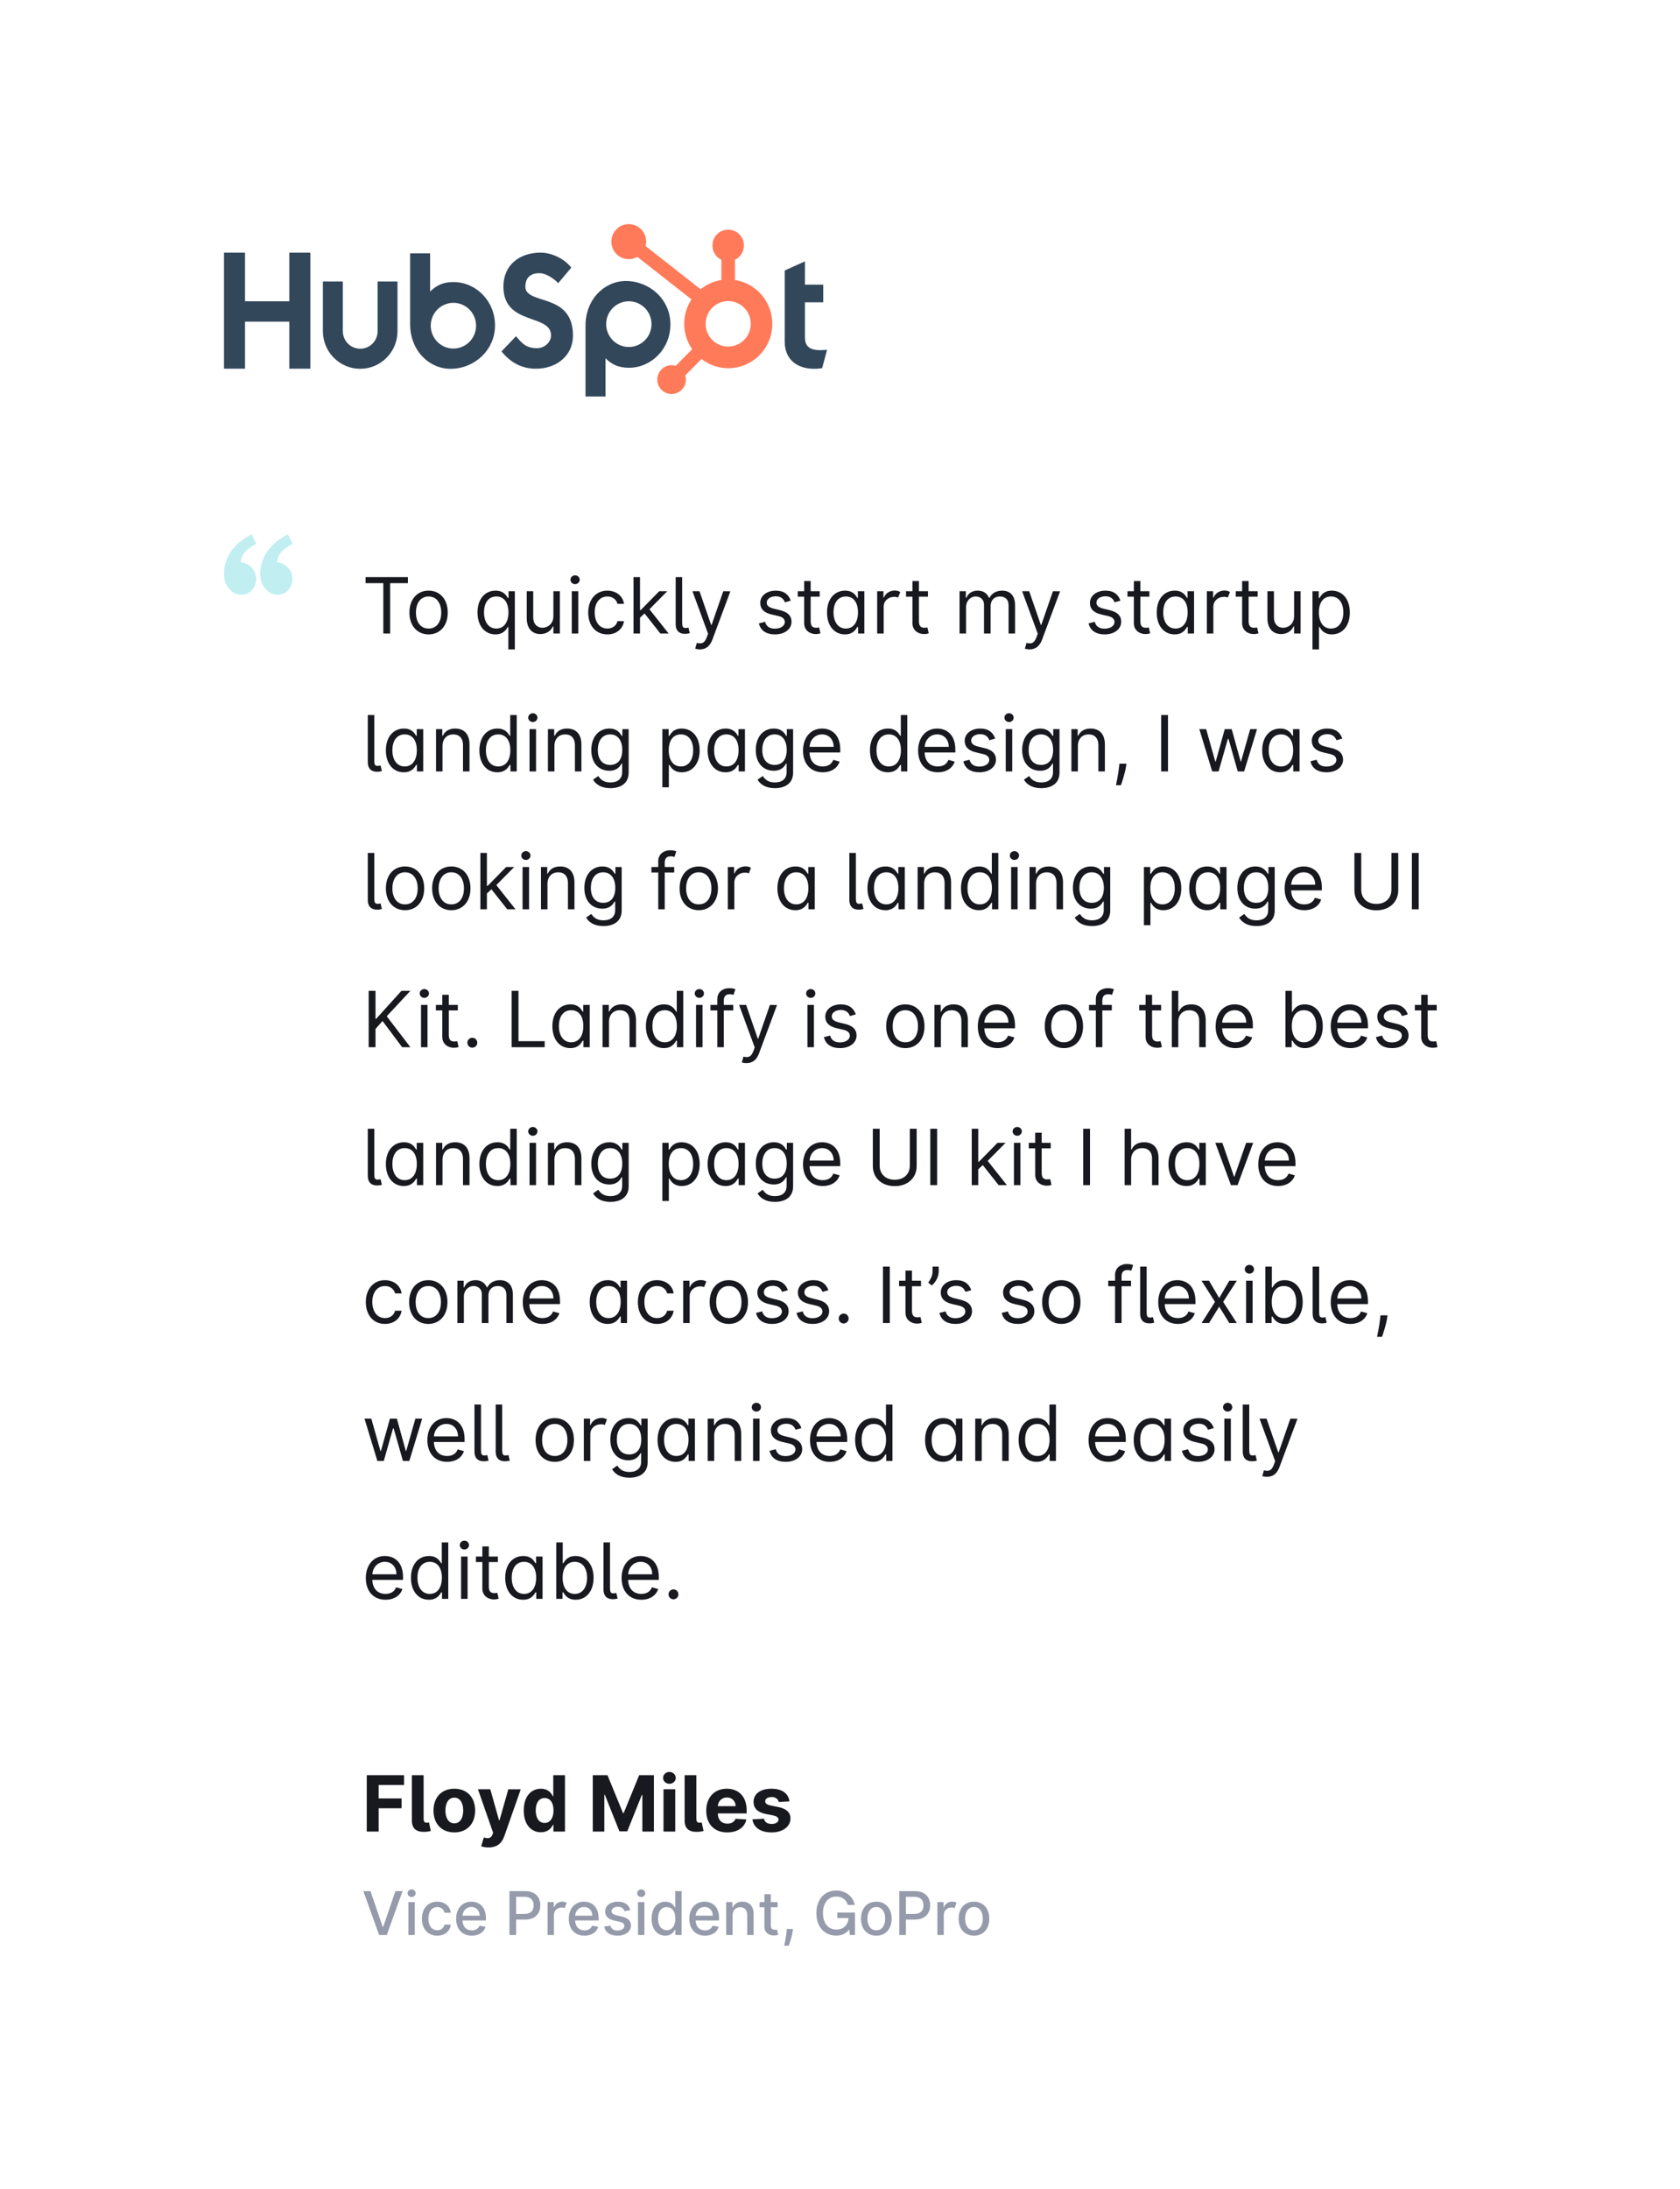 <svg width="390" height="508" viewBox="0 0 390 508" fill="none" xmlns="http://www.w3.org/2000/svg">
<g filter="url(#filter0_d)">
<rect x="20" y="10" width="350" height="468" rx="8" fill="white"/>
<g clip-path="url(#clip0)">
<path d="M67.161 48.621V59.904H56.881V48.621H52V75.555H56.881V64.638H67.161V75.555H72.042V48.621H67.161Z" fill="#33475B"/>
<path d="M87.662 66.848C87.662 67.928 87.237 68.963 86.48 69.726C85.723 70.49 84.695 70.918 83.625 70.918C82.554 70.918 81.527 70.49 80.769 69.726C80.012 68.963 79.587 67.928 79.587 66.848V55.312H74.957V66.848C74.957 69.163 75.869 71.383 77.493 73.02C79.117 74.657 81.32 75.576 83.616 75.576C85.913 75.576 88.115 74.657 89.739 73.02C91.363 71.383 92.275 69.163 92.275 66.848V55.312H87.662V66.848Z" fill="#33475B"/>
<path d="M121.964 56.501C121.964 54.136 123.516 53.386 125.217 53.386C126.587 53.386 128.397 54.437 129.581 55.712L132.613 52.111C131.099 50.048 128.029 48.621 125.516 48.621C120.494 48.621 116.861 51.586 116.861 56.501C116.861 65.619 127.919 62.727 127.919 67.829C127.919 69.403 126.403 70.794 124.667 70.794C121.929 70.794 121.041 69.444 119.783 68.017L116.419 71.544C118.571 74.207 121.225 75.559 124.406 75.559C129.177 75.559 133.015 72.558 133.015 67.868C133.015 57.744 121.957 60.89 121.957 56.501" fill="#33475B"/>
<path d="M190.371 71.252C187.636 71.252 186.859 70.059 186.859 68.232V60.145H191.11V56.047H186.859V50.641L182.164 52.764V69.237C182.164 73.45 185.048 75.574 189.004 75.574C189.624 75.585 190.244 75.535 190.854 75.424L192 71.175C191.483 71.211 190.89 71.247 190.371 71.247" fill="#33475B"/>
<path d="M105.284 55.447C102.991 55.447 101.391 56.117 99.844 57.648V48.783H95.207V65.214C95.207 71.365 99.619 75.579 104.577 75.579C110.077 75.579 114.914 71.291 114.914 65.515C114.914 59.812 110.462 55.45 105.284 55.45V55.447ZM105.256 70.876C104.215 70.876 103.198 70.565 102.333 69.982C101.468 69.4 100.793 68.571 100.395 67.603C99.997 66.633 99.893 65.567 100.096 64.539C100.299 63.51 100.8 62.565 101.536 61.824C102.271 61.082 103.209 60.577 104.229 60.372C105.25 60.168 106.308 60.273 107.269 60.674C108.23 61.075 109.052 61.755 109.63 62.627C110.208 63.499 110.517 64.524 110.517 65.573C110.517 66.98 109.962 68.328 108.976 69.323C107.989 70.317 106.651 70.876 105.256 70.876Z" fill="#33475B"/>
<path d="M155.632 65.27C155.632 59.485 150.804 55.206 145.294 55.206C140.337 55.206 135.925 59.42 135.925 65.571V82.012H140.562V73.135C142.106 74.663 143.709 75.335 146 75.335C151.177 75.335 155.63 70.975 155.63 65.27H155.632ZM151.241 65.212C151.241 66.261 150.933 67.286 150.355 68.158C149.777 69.03 148.955 69.71 147.994 70.111C147.032 70.512 145.975 70.617 144.954 70.413C143.934 70.208 142.996 69.703 142.26 68.962C141.525 68.22 141.024 67.275 140.821 66.246C140.618 65.218 140.722 64.151 141.12 63.182C141.518 62.214 142.192 61.385 143.058 60.803C143.923 60.22 144.94 59.909 145.98 59.909C147.376 59.909 148.714 60.468 149.701 61.462C150.687 62.457 151.241 63.805 151.241 65.212Z" fill="#33475B"/>
<path d="M170.612 54.98V50.284C171.227 49.995 171.749 49.534 172.115 48.957C172.481 48.38 172.677 47.711 172.68 47.026V46.917C172.68 45.958 172.302 45.039 171.63 44.361C170.957 43.682 170.045 43.302 169.093 43.302H168.986C168.034 43.302 167.122 43.682 166.449 44.361C165.776 45.039 165.399 45.958 165.399 46.917V47.026C165.402 47.711 165.598 48.38 165.964 48.957C166.33 49.534 166.851 49.995 167.467 50.284V54.98C165.698 55.253 164.031 55.992 162.637 57.123L149.862 47.093C149.952 46.762 150 46.421 150.005 46.078C150.007 45.273 149.771 44.484 149.328 43.814C148.885 43.143 148.255 42.62 147.517 42.31C146.779 42.001 145.966 41.919 145.182 42.075C144.397 42.231 143.677 42.617 143.11 43.186C142.544 43.755 142.158 44.481 142.001 45.271C141.844 46.061 141.923 46.88 142.228 47.625C142.533 48.37 143.05 49.007 143.714 49.455C144.379 49.904 145.16 50.144 145.959 50.145C146.658 50.141 147.344 49.954 147.949 49.6L160.53 59.465C159.399 61.186 158.809 63.211 158.837 65.275C158.865 67.338 159.509 69.346 160.685 71.035L156.859 74.892C156.55 74.792 156.227 74.739 155.902 74.735C155.246 74.736 154.605 74.932 154.059 75.3C153.514 75.668 153.089 76.19 152.838 76.802C152.587 77.413 152.521 78.085 152.65 78.734C152.778 79.383 153.094 79.979 153.558 80.446C154.022 80.914 154.613 81.233 155.257 81.362C155.9 81.491 156.568 81.425 157.174 81.172C157.78 80.919 158.299 80.491 158.664 79.941C159.029 79.391 159.224 78.745 159.224 78.083C159.22 77.756 159.168 77.431 159.069 77.119L162.854 73.303C164.089 74.261 165.524 74.921 167.05 75.233C168.577 75.545 170.154 75.5 171.661 75.103C173.168 74.706 174.564 73.966 175.744 72.941C176.924 71.916 177.855 70.632 178.466 69.188C179.077 67.744 179.353 66.178 179.271 64.611C179.189 63.043 178.752 61.515 177.994 60.143C177.236 58.772 176.177 57.594 174.897 56.699C173.618 55.803 172.152 55.216 170.612 54.98ZM169.043 70.421C168.008 70.42 166.996 70.109 166.135 69.529C165.274 68.948 164.604 68.124 164.208 67.159C163.812 66.195 163.709 65.134 163.912 64.11C164.114 63.086 164.613 62.146 165.345 61.408C166.078 60.671 167.011 60.168 168.026 59.965C169.042 59.761 170.095 59.865 171.051 60.265C172.008 60.664 172.826 61.34 173.401 62.208C173.977 63.076 174.284 64.096 174.285 65.139C174.285 66.54 173.733 67.882 172.751 68.872C171.769 69.862 170.437 70.418 169.048 70.418" fill="#FF7A59"/>
</g>
<g opacity="0.3">
<path fill-rule="evenodd" clip-rule="evenodd" d="M67.93 116.187C65.544 117.401 64.351 118.829 64.351 120.469C65.368 120.59 66.209 121.02 66.874 121.759C67.539 122.498 67.871 123.354 67.871 124.325C67.871 125.358 67.549 126.228 66.903 126.937C66.258 127.646 65.446 128 64.468 128C63.373 128 62.425 127.539 61.623 126.618C60.821 125.697 60.42 124.578 60.42 123.262C60.42 119.315 62.552 116.227 66.815 114L67.93 116.187ZM59.51 116.187C57.104 117.401 55.902 118.829 55.902 120.469C56.938 120.59 57.789 121.02 58.454 121.759C59.119 122.498 59.451 123.354 59.451 124.325C59.451 125.358 59.123 126.228 58.468 126.937C57.813 127.646 56.997 128 56.019 128C54.924 128 53.98 127.539 53.188 126.618C52.396 125.697 52 124.578 52 123.262C52 119.315 54.122 116.227 58.366 114L59.51 116.187Z" fill="#2EC5CE"/>
</g>
<path d="M84.869 125.315H88.986V137H90.571V125.315H94.688V123.909H84.869V125.315ZM99.494 137.205C102.153 137.205 103.943 135.185 103.943 132.142C103.943 129.074 102.153 127.054 99.494 127.054C96.835 127.054 95.046 129.074 95.046 132.142C95.046 135.185 96.835 137.205 99.494 137.205ZM99.494 135.849C97.474 135.849 96.554 134.111 96.554 132.142C96.554 130.173 97.474 128.409 99.494 128.409C101.514 128.409 102.435 130.173 102.435 132.142C102.435 134.111 101.514 135.849 99.494 135.849ZM119.516 140.682V127.182H118.058V128.741H117.879C117.547 128.23 116.959 127.054 115.041 127.054C112.561 127.054 110.848 129.023 110.848 132.116C110.848 135.236 112.561 137.205 115.016 137.205C116.908 137.205 117.547 136.028 117.879 135.491H118.007V140.682H119.516ZM118.033 132.091C118.033 134.315 117.036 135.849 115.22 135.849C113.328 135.849 112.357 134.188 112.357 132.091C112.357 130.02 113.303 128.409 115.22 128.409C117.061 128.409 118.033 129.892 118.033 132.091ZM128.465 132.986C128.465 134.827 127.058 135.67 125.933 135.67C124.681 135.67 123.786 134.75 123.786 133.318V127.182H122.277V133.42C122.277 135.926 123.607 137.128 125.448 137.128C126.931 137.128 127.902 136.335 128.362 135.338H128.465V137H129.973V127.182H128.465V132.986ZM132.736 137H134.245V127.182H132.736V137ZM133.503 125.545C134.091 125.545 134.577 125.085 134.577 124.523C134.577 123.96 134.091 123.5 133.503 123.5C132.915 123.5 132.429 123.96 132.429 124.523C132.429 125.085 132.915 125.545 133.503 125.545ZM140.996 137.205C143.17 137.205 144.601 135.875 144.857 134.136H143.349C143.067 135.21 142.172 135.849 140.996 135.849C139.206 135.849 138.056 134.366 138.056 132.091C138.056 129.866 139.232 128.409 140.996 128.409C142.326 128.409 143.118 129.227 143.349 130.122H144.857C144.601 128.281 143.042 127.054 140.971 127.054C138.312 127.054 136.547 129.151 136.547 132.142C136.547 135.082 138.235 137.205 140.996 137.205ZM147.062 137H148.571V133.325L149.626 132.347L153.301 137H155.219L150.763 131.375L154.912 127.182H153.045L148.75 131.554H148.571V123.909H147.062V137ZM156.853 123.909V134.852C156.853 136.252 157.569 137.077 159.001 137.077C159.436 137.077 159.864 137 160.126 136.923L159.819 135.619C159.672 135.664 159.538 135.709 159.18 135.722C158.515 135.741 158.362 135.396 158.362 134.443V123.909H156.853ZM162.483 140.682C163.845 140.682 164.803 139.96 165.372 138.432L169.553 127.207L167.904 127.182L165.193 135.006H165.091L162.381 127.182H160.744L164.375 137.051L164.094 137.818C163.544 139.314 162.867 139.455 161.767 139.173L161.384 140.503C161.537 140.58 161.972 140.682 162.483 140.682ZM183.566 129.381C183.093 127.987 182.032 127.054 180.088 127.054C178.017 127.054 176.483 128.23 176.483 129.892C176.483 131.247 177.289 132.155 179.091 132.577L180.728 132.96C181.718 133.19 182.185 133.663 182.185 134.341C182.185 135.185 181.29 135.875 179.884 135.875C178.65 135.875 177.877 135.344 177.608 134.29L176.176 134.648C176.528 136.316 177.902 137.205 179.909 137.205C182.191 137.205 183.745 135.958 183.745 134.264C183.745 132.896 182.888 132.033 181.137 131.605L179.679 131.247C178.516 130.96 177.992 130.57 177.992 129.815C177.992 128.972 178.887 128.358 180.088 128.358C181.405 128.358 181.949 129.087 182.211 129.764L183.566 129.381ZM190.285 127.182H188.189V124.83H186.68V127.182H185.197V128.46H186.68V134.597C186.68 136.31 188.061 137.128 189.339 137.128C189.902 137.128 190.26 137.026 190.464 136.949L190.157 135.594C190.03 135.619 189.825 135.67 189.493 135.67C188.828 135.67 188.189 135.466 188.189 134.188V128.46H190.285V127.182ZM196.156 137.205C198.048 137.205 198.688 136.028 199.02 135.491H199.199V137H200.656V127.182H199.148V128.741H199.02C198.688 128.23 198.1 127.054 196.182 127.054C193.702 127.054 191.989 129.023 191.989 132.116C191.989 135.236 193.702 137.205 196.156 137.205ZM196.361 135.849C194.469 135.849 193.497 134.188 193.497 132.091C193.497 130.02 194.443 128.409 196.361 128.409C198.202 128.409 199.173 129.892 199.173 132.091C199.173 134.315 198.176 135.849 196.361 135.849ZM203.629 137H205.137V130.787C205.137 129.464 206.186 128.486 207.617 128.486C207.994 128.486 208.276 128.556 208.487 128.665L208.998 127.386C208.691 127.169 208.289 127.028 207.745 127.028C206.556 127.028 205.54 127.693 205.188 128.665H205.086V127.182H203.629V137ZM215.422 127.182H213.325V124.83H211.817V127.182H210.334V128.46H211.817V134.597C211.817 136.31 213.198 137.128 214.476 137.128C215.039 137.128 215.396 137.026 215.601 136.949L215.294 135.594C215.166 135.619 214.962 135.67 214.629 135.67C213.965 135.67 213.325 135.466 213.325 134.188V128.46H215.422V127.182ZM222.754 137H224.262V130.864C224.262 129.425 225.311 128.409 226.487 128.409C227.631 128.409 228.43 129.157 228.43 130.276V137H229.964V130.608C229.964 129.342 230.757 128.409 232.137 128.409C233.211 128.409 234.132 128.978 234.132 130.429V137H235.64V130.429C235.64 128.121 234.4 127.054 232.649 127.054C231.242 127.054 230.213 127.7 229.708 128.716H229.606C229.12 127.668 228.264 127.054 226.972 127.054C225.694 127.054 224.748 127.668 224.339 128.716H224.211V127.182H222.754V137ZM239.018 140.682C240.38 140.682 241.339 139.96 241.907 138.432L246.088 127.207L244.439 127.182L241.729 135.006H241.626L238.916 127.182H237.28L240.91 137.051L240.629 137.818C240.079 139.314 239.402 139.455 238.302 139.173L237.919 140.503C238.072 140.58 238.507 140.682 239.018 140.682ZM260.101 129.381C259.628 127.987 258.567 127.054 256.624 127.054C254.553 127.054 253.018 128.23 253.018 129.892C253.018 131.247 253.824 132.155 255.626 132.577L257.263 132.96C258.254 133.19 258.72 133.663 258.72 134.341C258.72 135.185 257.825 135.875 256.419 135.875C255.185 135.875 254.412 135.344 254.143 134.29L252.712 134.648C253.063 136.316 254.438 137.205 256.445 137.205C258.727 137.205 260.28 135.958 260.28 134.264C260.28 132.896 259.423 132.033 257.672 131.605L256.214 131.247C255.051 130.96 254.527 130.57 254.527 129.815C254.527 128.972 255.422 128.358 256.624 128.358C257.94 128.358 258.484 129.087 258.746 129.764L260.101 129.381ZM266.82 127.182H264.724V124.83H263.215V127.182H261.732V128.46H263.215V134.597C263.215 136.31 264.596 137.128 265.874 137.128C266.437 137.128 266.795 137.026 266.999 136.949L266.693 135.594C266.565 135.619 266.36 135.67 266.028 135.67C265.363 135.67 264.724 135.466 264.724 134.188V128.46H266.82V127.182ZM272.692 137.205C274.584 137.205 275.223 136.028 275.555 135.491H275.734V137H277.192V127.182H275.683V128.741H275.555C275.223 128.23 274.635 127.054 272.717 127.054C270.237 127.054 268.524 129.023 268.524 132.116C268.524 135.236 270.237 137.205 272.692 137.205ZM272.896 135.849C271.004 135.849 270.032 134.188 270.032 132.091C270.032 130.02 270.979 128.409 272.896 128.409C274.737 128.409 275.709 129.892 275.709 132.091C275.709 134.315 274.711 135.849 272.896 135.849ZM280.164 137H281.672V130.787C281.672 129.464 282.721 128.486 284.153 128.486C284.53 128.486 284.811 128.556 285.022 128.665L285.533 127.386C285.226 127.169 284.824 127.028 284.28 127.028C283.091 127.028 282.075 127.693 281.724 128.665H281.621V127.182H280.164V137ZM291.957 127.182H289.861V124.83H288.352V127.182H286.869V128.46H288.352V134.597C288.352 136.31 289.733 137.128 291.011 137.128C291.574 137.128 291.932 137.026 292.136 136.949L291.829 135.594C291.702 135.619 291.497 135.67 291.165 135.67C290.5 135.67 289.861 135.466 289.861 134.188V128.46H291.957V127.182ZM300.414 132.986C300.414 134.827 299.008 135.67 297.883 135.67C296.63 135.67 295.735 134.75 295.735 133.318V127.182H294.226V133.42C294.226 135.926 295.556 137.128 297.397 137.128C298.88 137.128 299.851 136.335 300.312 135.338H300.414V137H301.922V127.182H300.414V132.986ZM304.685 140.682H306.194V135.491H306.322C306.654 136.028 307.293 137.205 309.185 137.205C311.64 137.205 313.353 135.236 313.353 132.116C313.353 129.023 311.64 127.054 309.16 127.054C307.242 127.054 306.654 128.23 306.322 128.741H306.143V127.182H304.685V140.682ZM306.168 132.091C306.168 129.892 307.14 128.409 308.981 128.409C310.898 128.409 311.844 130.02 311.844 132.091C311.844 134.188 310.873 135.849 308.981 135.849C307.165 135.849 306.168 134.315 306.168 132.091ZM85.381 155.909V166.852C85.381 168.252 86.097 169.077 87.528 169.077C87.963 169.077 88.391 169 88.653 168.923L88.347 167.619C88.2 167.664 88.065 167.709 87.707 167.722C87.043 167.741 86.889 167.396 86.889 166.443V155.909H85.381ZM93.746 169.205C95.638 169.205 96.278 168.028 96.61 167.491H96.789V169H98.246V159.182H96.738V160.741H96.61C96.278 160.23 95.689 159.054 93.772 159.054C91.292 159.054 89.579 161.023 89.579 164.116C89.579 167.236 91.292 169.205 93.746 169.205ZM93.951 167.849C92.059 167.849 91.087 166.188 91.087 164.091C91.087 162.02 92.033 160.409 93.951 160.409C95.792 160.409 96.763 161.892 96.763 164.091C96.763 166.315 95.766 167.849 93.951 167.849ZM102.727 163.094C102.727 161.381 103.788 160.409 105.233 160.409C106.633 160.409 107.483 161.323 107.483 162.864V169H108.991V162.761C108.991 160.256 107.655 159.054 105.667 159.054C104.184 159.054 103.264 159.719 102.804 160.716H102.676V159.182H101.219V169H102.727V163.094ZM115.455 169.205C117.347 169.205 117.987 168.028 118.319 167.491H118.498V169H119.955V155.909H118.447V160.741H118.319C117.987 160.23 117.398 159.054 115.481 159.054C113.001 159.054 111.288 161.023 111.288 164.116C111.288 167.236 113.001 169.205 115.455 169.205ZM115.66 167.849C113.768 167.849 112.796 166.188 112.796 164.091C112.796 162.02 113.742 160.409 115.66 160.409C117.501 160.409 118.472 161.892 118.472 164.091C118.472 166.315 117.475 167.849 115.66 167.849ZM122.928 169H124.436V159.182H122.928V169ZM123.695 157.545C124.283 157.545 124.768 157.085 124.768 156.523C124.768 155.96 124.283 155.5 123.695 155.5C123.107 155.5 122.621 155.96 122.621 156.523C122.621 157.085 123.107 157.545 123.695 157.545ZM128.708 163.094C128.708 161.381 129.769 160.409 131.213 160.409C132.613 160.409 133.463 161.323 133.463 162.864V169H134.972V162.761C134.972 160.256 133.636 159.054 131.648 159.054C130.165 159.054 129.244 159.719 128.784 160.716H128.656V159.182H127.199V169H128.708V163.094ZM141.691 172.886C144.044 172.886 145.936 171.812 145.936 169.281V159.182H144.478V160.741H144.325C143.993 160.23 143.379 159.054 141.461 159.054C138.981 159.054 137.268 161.023 137.268 164.04C137.268 167.108 139.058 168.847 141.436 168.847C143.353 168.847 143.967 167.722 144.299 167.185H144.427V169.179C144.427 170.815 143.277 171.557 141.691 171.557C139.908 171.557 139.282 170.617 138.879 170.074L137.677 170.918C138.291 171.947 139.499 172.886 141.691 172.886ZM141.64 167.491C139.748 167.491 138.777 166.06 138.777 164.014C138.777 162.02 139.723 160.409 141.64 160.409C143.481 160.409 144.453 161.892 144.453 164.014C144.453 166.188 143.456 167.491 141.64 167.491ZM153.76 172.682H155.268V167.491H155.396C155.728 168.028 156.368 169.205 158.26 169.205C160.714 169.205 162.427 167.236 162.427 164.116C162.427 161.023 160.714 159.054 158.234 159.054C156.316 159.054 155.728 160.23 155.396 160.741H155.217V159.182H153.76V172.682ZM155.243 164.091C155.243 161.892 156.214 160.409 158.055 160.409C159.973 160.409 160.919 162.02 160.919 164.091C160.919 166.188 159.947 167.849 158.055 167.849C156.24 167.849 155.243 166.315 155.243 164.091ZM168.436 169.205C170.328 169.205 170.967 168.028 171.299 167.491H171.478V169H172.936V159.182H171.427V160.741H171.299C170.967 160.23 170.379 159.054 168.461 159.054C165.981 159.054 164.268 161.023 164.268 164.116C164.268 167.236 165.981 169.205 168.436 169.205ZM168.64 167.849C166.748 167.849 165.777 166.188 165.777 164.091C165.777 162.02 166.723 160.409 168.64 160.409C170.481 160.409 171.453 161.892 171.453 164.091C171.453 166.315 170.456 167.849 168.64 167.849ZM179.871 172.886C182.223 172.886 184.115 171.812 184.115 169.281V159.182H182.658V160.741H182.505C182.172 160.23 181.559 159.054 179.641 159.054C177.161 159.054 175.448 161.023 175.448 164.04C175.448 167.108 177.238 168.847 179.615 168.847C181.533 168.847 182.147 167.722 182.479 167.185H182.607V169.179C182.607 170.815 181.456 171.557 179.871 171.557C178.088 171.557 177.461 170.617 177.059 170.074L175.857 170.918C176.471 171.947 177.679 172.886 179.871 172.886ZM179.82 167.491C177.928 167.491 176.956 166.06 176.956 164.014C176.956 162.02 177.902 160.409 179.82 160.409C181.661 160.409 182.632 161.892 182.632 164.014C182.632 166.188 181.635 167.491 179.82 167.491ZM190.993 169.205C192.988 169.205 194.445 168.207 194.905 166.724L193.448 166.315C193.064 167.338 192.176 167.849 190.993 167.849C189.223 167.849 188.002 166.705 187.931 164.602H195.059V163.963C195.059 160.307 192.885 159.054 190.84 159.054C188.181 159.054 186.417 161.151 186.417 164.168C186.417 167.185 188.155 169.205 190.993 169.205ZM187.931 163.298C188.034 161.771 189.114 160.409 190.84 160.409C192.476 160.409 193.525 161.636 193.525 163.298H187.931ZM206.123 169.205C208.015 169.205 208.654 168.028 208.987 167.491H209.166V169H210.623V155.909H209.115V160.741H208.987C208.654 160.23 208.066 159.054 206.149 159.054C203.669 159.054 201.956 161.023 201.956 164.116C201.956 167.236 203.669 169.205 206.123 169.205ZM206.328 167.849C204.436 167.849 203.464 166.188 203.464 164.091C203.464 162.02 204.41 160.409 206.328 160.409C208.169 160.409 209.14 161.892 209.14 164.091C209.14 166.315 208.143 167.849 206.328 167.849ZM217.712 169.205C219.706 169.205 221.164 168.207 221.624 166.724L220.167 166.315C219.783 167.338 218.895 167.849 217.712 167.849C215.941 167.849 214.721 166.705 214.65 164.602H221.777V163.963C221.777 160.307 219.604 159.054 217.559 159.054C214.9 159.054 213.135 161.151 213.135 164.168C213.135 167.185 214.874 169.205 217.712 169.205ZM214.65 163.298C214.752 161.771 215.833 160.409 217.559 160.409C219.195 160.409 220.243 161.636 220.243 163.298H214.65ZM231.027 161.381C230.554 159.987 229.493 159.054 227.549 159.054C225.478 159.054 223.944 160.23 223.944 161.892C223.944 163.247 224.75 164.155 226.552 164.577L228.189 164.96C229.179 165.19 229.646 165.663 229.646 166.341C229.646 167.185 228.751 167.875 227.345 167.875C226.111 167.875 225.338 167.344 225.069 166.29L223.637 166.648C223.989 168.316 225.363 169.205 227.37 169.205C229.652 169.205 231.206 167.958 231.206 166.264C231.206 164.896 230.349 164.033 228.598 163.605L227.14 163.247C225.977 162.96 225.453 162.57 225.453 161.815C225.453 160.972 226.348 160.358 227.549 160.358C228.866 160.358 229.409 161.087 229.672 161.764L231.027 161.381ZM233.476 169H234.985V159.182H233.476V169ZM234.243 157.545C234.831 157.545 235.317 157.085 235.317 156.523C235.317 155.96 234.831 155.5 234.243 155.5C233.655 155.5 233.17 155.96 233.17 156.523C233.17 157.085 233.655 157.545 234.243 157.545ZM241.711 172.886C244.063 172.886 245.955 171.812 245.955 169.281V159.182H244.498V160.741H244.344C244.012 160.23 243.398 159.054 241.481 159.054C239.001 159.054 237.288 161.023 237.288 164.04C237.288 167.108 239.077 168.847 241.455 168.847C243.373 168.847 243.987 167.722 244.319 167.185H244.447V169.179C244.447 170.815 243.296 171.557 241.711 171.557C239.928 171.557 239.301 170.617 238.898 170.074L237.697 170.918C238.31 171.947 239.518 172.886 241.711 172.886ZM241.66 167.491C239.768 167.491 238.796 166.06 238.796 164.014C238.796 162.02 239.742 160.409 241.66 160.409C243.501 160.409 244.472 161.892 244.472 164.014C244.472 166.188 243.475 167.491 241.66 167.491ZM250.225 163.094C250.225 161.381 251.286 160.409 252.731 160.409C254.131 160.409 254.981 161.323 254.981 162.864V169H256.489V162.761C256.489 160.256 255.153 159.054 253.165 159.054C251.683 159.054 250.762 159.719 250.302 160.716H250.174V159.182H248.717V169H250.225V163.094ZM261.496 167.21H259.86L259.783 167.926C259.597 169.658 259.233 171.384 259.067 172.196H260.218C260.524 171.327 261.176 169.358 261.394 167.901L261.496 167.21ZM271.143 155.909H269.558V169H271.143V155.909ZM281.404 169H282.887L285.035 161.457H285.188L287.336 169H288.819L291.81 159.182H290.225L288.103 166.673H288.001L285.93 159.182H284.319L282.222 166.699H282.12L279.998 159.182H278.412L281.404 169ZM297.178 169.205C299.07 169.205 299.709 168.028 300.042 167.491H300.221V169H301.678V159.182H300.169V160.741H300.042C299.709 160.23 299.121 159.054 297.203 159.054C294.723 159.054 293.01 161.023 293.01 164.116C293.01 167.236 294.723 169.205 297.178 169.205ZM297.382 167.849C295.49 167.849 294.519 166.188 294.519 164.091C294.519 162.02 295.465 160.409 297.382 160.409C299.223 160.409 300.195 161.892 300.195 164.091C300.195 166.315 299.198 167.849 297.382 167.849ZM311.605 161.381C311.132 159.987 310.071 159.054 308.127 159.054C306.056 159.054 304.522 160.23 304.522 161.892C304.522 163.247 305.328 164.155 307.13 164.577L308.767 164.96C309.757 165.19 310.224 165.663 310.224 166.341C310.224 167.185 309.329 167.875 307.923 167.875C306.689 167.875 305.916 167.344 305.647 166.29L304.216 166.648C304.567 168.316 305.941 169.205 307.949 169.205C310.23 169.205 311.784 167.958 311.784 166.264C311.784 164.896 310.927 164.033 309.176 163.605L307.718 163.247C306.555 162.96 306.031 162.57 306.031 161.815C306.031 160.972 306.926 160.358 308.127 160.358C309.444 160.358 309.988 161.087 310.25 161.764L311.605 161.381ZM85.381 187.909V198.852C85.381 200.252 86.097 201.077 87.528 201.077C87.963 201.077 88.391 201 88.653 200.923L88.347 199.619C88.2 199.664 88.065 199.709 87.707 199.722C87.043 199.741 86.889 199.396 86.889 198.443V187.909H85.381ZM94.028 201.205C96.687 201.205 98.476 199.185 98.476 196.142C98.476 193.074 96.687 191.054 94.028 191.054C91.368 191.054 89.579 193.074 89.579 196.142C89.579 199.185 91.368 201.205 94.028 201.205ZM94.028 199.849C92.008 199.849 91.087 198.111 91.087 196.142C91.087 194.173 92.008 192.409 94.028 192.409C96.047 192.409 96.968 194.173 96.968 196.142C96.968 198.111 96.047 199.849 94.028 199.849ZM104.768 201.205C107.427 201.205 109.217 199.185 109.217 196.142C109.217 193.074 107.427 191.054 104.768 191.054C102.109 191.054 100.319 193.074 100.319 196.142C100.319 199.185 102.109 201.205 104.768 201.205ZM104.768 199.849C102.748 199.849 101.827 198.111 101.827 196.142C101.827 194.173 102.748 192.409 104.768 192.409C106.788 192.409 107.708 194.173 107.708 196.142C107.708 198.111 106.788 199.849 104.768 199.849ZM111.519 201H113.028V197.325L114.083 196.347L117.758 201H119.676L115.22 195.375L119.369 191.182H117.502L113.207 195.554H113.028V187.909H111.519V201ZM121.31 201H122.819V191.182H121.31V201ZM122.077 189.545C122.665 189.545 123.151 189.085 123.151 188.523C123.151 187.96 122.665 187.5 122.077 187.5C121.489 187.5 121.004 187.96 121.004 188.523C121.004 189.085 121.489 189.545 122.077 189.545ZM127.09 195.094C127.09 193.381 128.151 192.409 129.596 192.409C130.996 192.409 131.846 193.323 131.846 194.864V201H133.355V194.761C133.355 192.256 132.019 191.054 130.031 191.054C128.548 191.054 127.627 191.719 127.167 192.716H127.039V191.182H125.582V201H127.09V195.094ZM140.074 204.886C142.426 204.886 144.319 203.812 144.319 201.281V191.182H142.861V192.741H142.708C142.375 192.23 141.762 191.054 139.844 191.054C137.364 191.054 135.651 193.023 135.651 196.04C135.651 199.108 137.441 200.847 139.819 200.847C141.736 200.847 142.35 199.722 142.682 199.185H142.81V201.179C142.81 202.815 141.659 203.557 140.074 203.557C138.291 203.557 137.664 202.617 137.262 202.074L136.06 202.918C136.674 203.947 137.882 204.886 140.074 204.886ZM140.023 199.491C138.131 199.491 137.159 198.06 137.159 196.014C137.159 194.02 138.105 192.409 140.023 192.409C141.864 192.409 142.836 193.892 142.836 196.014C142.836 198.188 141.838 199.491 140.023 199.491ZM156.515 191.182H154.316V190.185C154.316 189.213 154.725 188.702 155.722 188.702C156.157 188.702 156.412 188.804 156.566 188.855L157 187.551C156.77 187.449 156.31 187.295 155.569 187.295C154.162 187.295 152.807 188.139 152.807 189.827V191.182H151.222V192.46H152.807V201H154.316V192.46H156.515V191.182ZM162.213 201.205C164.872 201.205 166.662 199.185 166.662 196.142C166.662 193.074 164.872 191.054 162.213 191.054C159.554 191.054 157.764 193.074 157.764 196.142C157.764 199.185 159.554 201.205 162.213 201.205ZM162.213 199.849C160.193 199.849 159.273 198.111 159.273 196.142C159.273 194.173 160.193 192.409 162.213 192.409C164.233 192.409 165.153 194.173 165.153 196.142C165.153 198.111 164.233 199.849 162.213 199.849ZM168.965 201H170.473V194.787C170.473 193.464 171.521 192.486 172.953 192.486C173.33 192.486 173.612 192.556 173.823 192.665L174.334 191.386C174.027 191.169 173.624 191.028 173.081 191.028C171.892 191.028 170.876 191.693 170.524 192.665H170.422V191.182H168.965V201ZM184.643 201.205C186.535 201.205 187.174 200.028 187.506 199.491H187.685V201H189.143V191.182H187.634V192.741H187.506C187.174 192.23 186.586 191.054 184.668 191.054C182.188 191.054 180.475 193.023 180.475 196.116C180.475 199.236 182.188 201.205 184.643 201.205ZM184.847 199.849C182.955 199.849 181.984 198.188 181.984 196.091C181.984 194.02 182.93 192.409 184.847 192.409C186.688 192.409 187.66 193.892 187.66 196.091C187.66 198.315 186.663 199.849 184.847 199.849ZM197.178 187.909V198.852C197.178 200.252 197.893 201.077 199.325 201.077C199.76 201.077 200.188 201 200.45 200.923L200.143 199.619C199.996 199.664 199.862 199.709 199.504 199.722C198.839 199.741 198.686 199.396 198.686 198.443V187.909H197.178ZM205.543 201.205C207.435 201.205 208.074 200.028 208.407 199.491H208.586V201H210.043V191.182H208.535V192.741H208.407C208.074 192.23 207.486 191.054 205.569 191.054C203.089 191.054 201.376 193.023 201.376 196.116C201.376 199.236 203.089 201.205 205.543 201.205ZM205.748 199.849C203.856 199.849 202.884 198.188 202.884 196.091C202.884 194.02 203.83 192.409 205.748 192.409C207.589 192.409 208.56 193.892 208.56 196.091C208.56 198.315 207.563 199.849 205.748 199.849ZM214.524 195.094C214.524 193.381 215.585 192.409 217.03 192.409C218.43 192.409 219.28 193.323 219.28 194.864V201H220.788V194.761C220.788 192.256 219.452 191.054 217.464 191.054C215.981 191.054 215.061 191.719 214.601 192.716H214.473V191.182H213.015V201H214.524V195.094ZM227.252 201.205C229.144 201.205 229.783 200.028 230.116 199.491H230.295V201H231.752V187.909H230.244V192.741H230.116C229.783 192.23 229.195 191.054 227.278 191.054C224.798 191.054 223.085 193.023 223.085 196.116C223.085 199.236 224.798 201.205 227.252 201.205ZM227.457 199.849C225.565 199.849 224.593 198.188 224.593 196.091C224.593 194.02 225.539 192.409 227.457 192.409C229.298 192.409 230.269 193.892 230.269 196.091C230.269 198.315 229.272 199.849 227.457 199.849ZM234.724 201H236.233V191.182H234.724V201ZM235.491 189.545C236.08 189.545 236.565 189.085 236.565 188.523C236.565 187.96 236.08 187.5 235.491 187.5C234.903 187.5 234.418 187.96 234.418 188.523C234.418 189.085 234.903 189.545 235.491 189.545ZM240.504 195.094C240.504 193.381 241.566 192.409 243.01 192.409C244.41 192.409 245.26 193.323 245.26 194.864V201H246.769V194.761C246.769 192.256 245.433 191.054 243.445 191.054C241.962 191.054 241.041 191.719 240.581 192.716H240.453V191.182H238.996V201H240.504V195.094ZM253.488 204.886C255.841 204.886 257.733 203.812 257.733 201.281V191.182H256.275V192.741H256.122C255.789 192.23 255.176 191.054 253.258 191.054C250.778 191.054 249.065 193.023 249.065 196.04C249.065 199.108 250.855 200.847 253.233 200.847C255.15 200.847 255.764 199.722 256.096 199.185H256.224V201.179C256.224 202.815 255.074 203.557 253.488 203.557C251.705 203.557 251.078 202.617 250.676 202.074L249.474 202.918C250.088 203.947 251.296 204.886 253.488 204.886ZM253.437 199.491C251.545 199.491 250.574 198.06 250.574 196.014C250.574 194.02 251.52 192.409 253.437 192.409C255.278 192.409 256.25 193.892 256.25 196.014C256.25 198.188 255.252 199.491 253.437 199.491ZM265.556 204.682H267.065V199.491H267.193C267.525 200.028 268.164 201.205 270.056 201.205C272.511 201.205 274.224 199.236 274.224 196.116C274.224 193.023 272.511 191.054 270.031 191.054C268.113 191.054 267.525 192.23 267.193 192.741H267.014V191.182H265.556V204.682ZM267.039 196.091C267.039 193.892 268.011 192.409 269.852 192.409C271.77 192.409 272.716 194.02 272.716 196.091C272.716 198.188 271.744 199.849 269.852 199.849C268.037 199.849 267.039 198.315 267.039 196.091ZM280.233 201.205C282.125 201.205 282.764 200.028 283.096 199.491H283.275V201H284.733V191.182H283.224V192.741H283.096C282.764 192.23 282.176 191.054 280.258 191.054C277.778 191.054 276.065 193.023 276.065 196.116C276.065 199.236 277.778 201.205 280.233 201.205ZM280.437 199.849C278.545 199.849 277.574 198.188 277.574 196.091C277.574 194.02 278.52 192.409 280.437 192.409C282.278 192.409 283.25 193.892 283.25 196.091C283.25 198.315 282.252 199.849 280.437 199.849ZM291.668 204.886C294.02 204.886 295.912 203.812 295.912 201.281V191.182H294.455V192.741H294.301C293.969 192.23 293.355 191.054 291.438 191.054C288.958 191.054 287.245 193.023 287.245 196.04C287.245 199.108 289.034 200.847 291.412 200.847C293.33 200.847 293.944 199.722 294.276 199.185H294.404V201.179C294.404 202.815 293.253 203.557 291.668 203.557C289.885 203.557 289.258 202.617 288.855 202.074L287.654 202.918C288.267 203.947 289.475 204.886 291.668 204.886ZM291.617 199.491C289.725 199.491 288.753 198.06 288.753 196.014C288.753 194.02 289.699 192.409 291.617 192.409C293.458 192.409 294.429 193.892 294.429 196.014C294.429 198.188 293.432 199.491 291.617 199.491ZM302.79 201.205C304.784 201.205 306.242 200.207 306.702 198.724L305.245 198.315C304.861 199.338 303.973 199.849 302.79 199.849C301.02 199.849 299.799 198.705 299.728 196.602H306.855V195.963C306.855 192.307 304.682 191.054 302.637 191.054C299.978 191.054 298.213 193.151 298.213 196.168C298.213 199.185 299.952 201.205 302.79 201.205ZM299.728 195.298C299.831 193.771 300.911 192.409 302.637 192.409C304.273 192.409 305.321 193.636 305.321 195.298H299.728ZM323.008 187.909V196.449C323.008 198.366 321.691 199.747 319.505 199.747C317.319 199.747 316.002 198.366 316.002 196.449V187.909H314.417V196.577C314.417 199.261 316.424 201.23 319.505 201.23C322.586 201.23 324.593 199.261 324.593 196.577V187.909H323.008ZM329.344 187.909H327.759V201H329.344V187.909ZM85.585 233H87.171V228.756L88.807 226.915L93.358 233H95.276L89.778 225.815L95.276 219.909H93.204L87.324 226.403H87.171V219.909H85.585V233ZM97.738 233H99.247V223.182H97.738V233ZM98.505 221.545C99.093 221.545 99.579 221.085 99.579 220.523C99.579 219.96 99.093 219.5 98.505 219.5C97.917 219.5 97.431 219.96 97.431 220.523C97.431 221.085 97.917 221.545 98.505 221.545ZM106.279 223.182H104.183V220.83H102.674V223.182H101.191V224.46H102.674V230.597C102.674 232.31 104.055 233.128 105.333 233.128C105.896 233.128 106.254 233.026 106.458 232.949L106.152 231.594C106.024 231.619 105.819 231.67 105.487 231.67C104.822 231.67 104.183 231.466 104.183 230.188V224.46H106.279V223.182ZM109.648 233.102C110.281 233.102 110.799 232.585 110.799 231.952C110.799 231.319 110.281 230.801 109.648 230.801C109.015 230.801 108.498 231.319 108.498 231.952C108.498 232.585 109.015 233.102 109.648 233.102ZM118.773 233H126.443V231.594H120.358V219.909H118.773V233ZM132.401 233.205C134.293 233.205 134.932 232.028 135.264 231.491H135.443V233H136.901V223.182H135.392V224.741H135.264C134.932 224.23 134.344 223.054 132.426 223.054C129.946 223.054 128.233 225.023 128.233 228.116C128.233 231.236 129.946 233.205 132.401 233.205ZM132.605 231.849C130.713 231.849 129.741 230.188 129.741 228.091C129.741 226.02 130.688 224.409 132.605 224.409C134.446 224.409 135.418 225.892 135.418 228.091C135.418 230.315 134.42 231.849 132.605 231.849ZM141.381 227.094C141.381 225.381 142.442 224.409 143.887 224.409C145.287 224.409 146.137 225.323 146.137 226.864V233H147.646V226.761C147.646 224.256 146.31 223.054 144.322 223.054C142.839 223.054 141.918 223.719 141.458 224.716H141.33V223.182H139.873V233H141.381V227.094ZM154.11 233.205C156.002 233.205 156.641 232.028 156.973 231.491H157.152V233H158.61V219.909H157.101V224.741H156.973C156.641 224.23 156.053 223.054 154.135 223.054C151.655 223.054 149.942 225.023 149.942 228.116C149.942 231.236 151.655 233.205 154.11 233.205ZM154.314 231.849C152.422 231.849 151.45 230.188 151.45 228.091C151.45 226.02 152.396 224.409 154.314 224.409C156.155 224.409 157.127 225.892 157.127 228.091C157.127 230.315 156.129 231.849 154.314 231.849ZM161.582 233H163.09V223.182H161.582V233ZM162.349 221.545C162.937 221.545 163.423 221.085 163.423 220.523C163.423 219.96 162.937 219.5 162.349 219.5C161.761 219.5 161.275 219.96 161.275 220.523C161.275 221.085 161.761 221.545 162.349 221.545ZM170.225 223.182H168.027V222.185C168.027 221.213 168.436 220.702 169.433 220.702C169.868 220.702 170.123 220.804 170.277 220.855L170.711 219.551C170.481 219.449 170.021 219.295 169.279 219.295C167.873 219.295 166.518 220.139 166.518 221.827V223.182H164.933V224.46H166.518V233H168.027V224.46H170.225V223.182ZM173.311 236.682C174.673 236.682 175.632 235.96 176.2 234.432L180.381 223.207L178.732 223.182L176.021 231.006H175.919L173.209 223.182H171.573L175.203 233.051L174.922 233.818C174.372 235.314 173.695 235.455 172.595 235.173L172.212 236.503C172.365 236.58 172.8 236.682 173.311 236.682ZM187.439 233H188.948V223.182H187.439V233ZM188.206 221.545C188.794 221.545 189.28 221.085 189.28 220.523C189.28 219.96 188.794 219.5 188.206 219.5C187.618 219.5 187.132 219.96 187.132 220.523C187.132 221.085 187.618 221.545 188.206 221.545ZM198.665 225.381C198.192 223.987 197.131 223.054 195.188 223.054C193.117 223.054 191.583 224.23 191.583 225.892C191.583 227.247 192.388 228.155 194.191 228.577L195.827 228.96C196.818 229.19 197.285 229.663 197.285 230.341C197.285 231.185 196.39 231.875 194.983 231.875C193.75 231.875 192.976 231.344 192.708 230.29L191.276 230.648C191.628 232.316 193.002 233.205 195.009 233.205C197.291 233.205 198.844 231.958 198.844 230.264C198.844 228.896 197.988 228.033 196.236 227.605L194.779 227.247C193.616 226.96 193.091 226.57 193.091 225.815C193.091 224.972 193.986 224.358 195.188 224.358C196.505 224.358 197.048 225.087 197.31 225.764L198.665 225.381ZM210.166 233.205C212.825 233.205 214.615 231.185 214.615 228.142C214.615 225.074 212.825 223.054 210.166 223.054C207.507 223.054 205.717 225.074 205.717 228.142C205.717 231.185 207.507 233.205 210.166 233.205ZM210.166 231.849C208.146 231.849 207.226 230.111 207.226 228.142C207.226 226.173 208.146 224.409 210.166 224.409C212.186 224.409 213.107 226.173 213.107 228.142C213.107 230.111 212.186 231.849 210.166 231.849ZM218.426 227.094C218.426 225.381 219.487 224.409 220.932 224.409C222.332 224.409 223.182 225.323 223.182 226.864V233H224.691V226.761C224.691 224.256 223.355 223.054 221.367 223.054C219.884 223.054 218.963 223.719 218.503 224.716H218.375V223.182H216.918V233H218.426V227.094ZM231.564 233.205C233.558 233.205 235.015 232.207 235.475 230.724L234.018 230.315C233.635 231.338 232.746 231.849 231.564 231.849C229.793 231.849 228.572 230.705 228.502 228.602H235.629V227.963C235.629 224.307 233.456 223.054 231.41 223.054C228.751 223.054 226.987 225.151 226.987 228.168C226.987 231.185 228.725 233.205 231.564 233.205ZM228.502 227.298C228.604 225.771 229.684 224.409 231.41 224.409C233.047 224.409 234.095 225.636 234.095 227.298H228.502ZM246.975 233.205C249.634 233.205 251.424 231.185 251.424 228.142C251.424 225.074 249.634 223.054 246.975 223.054C244.316 223.054 242.526 225.074 242.526 228.142C242.526 231.185 244.316 233.205 246.975 233.205ZM246.975 231.849C244.955 231.849 244.034 230.111 244.034 228.142C244.034 226.173 244.955 224.409 246.975 224.409C248.995 224.409 249.915 226.173 249.915 228.142C249.915 230.111 248.995 231.849 246.975 231.849ZM258.099 223.182H255.9V222.185C255.9 221.213 256.309 220.702 257.306 220.702C257.741 220.702 257.996 220.804 258.15 220.855L258.584 219.551C258.354 219.449 257.894 219.295 257.153 219.295C255.746 219.295 254.391 220.139 254.391 221.827V223.182H252.806V224.46H254.391V233H255.9V224.46H258.099V223.182ZM269.545 223.182H267.449V220.83H265.94V223.182H264.457V224.46H265.94V230.597C265.94 232.31 267.321 233.128 268.599 233.128C269.162 233.128 269.52 233.026 269.724 232.949L269.417 231.594C269.289 231.619 269.085 231.67 268.752 231.67C268.088 231.67 267.449 231.466 267.449 230.188V224.46H269.545V223.182ZM273.534 227.094C273.534 225.381 274.627 224.409 276.116 224.409C277.535 224.409 278.392 225.304 278.392 226.864V233H279.9V226.761C279.9 224.237 278.558 223.054 276.551 223.054C275.004 223.054 274.122 223.7 273.662 224.716H273.534V219.909H272.025V233H273.534V227.094ZM286.776 233.205C288.771 233.205 290.228 232.207 290.688 230.724L289.231 230.315C288.847 231.338 287.959 231.849 286.776 231.849C285.006 231.849 283.785 230.705 283.715 228.602H290.842V227.963C290.842 224.307 288.669 223.054 286.623 223.054C283.964 223.054 282.2 225.151 282.2 228.168C282.2 231.185 283.938 233.205 286.776 233.205ZM283.715 227.298C283.817 225.771 284.897 224.409 286.623 224.409C288.259 224.409 289.308 225.636 289.308 227.298H283.715ZM298.404 233H299.861V231.491H300.04C300.372 232.028 301.012 233.205 302.904 233.205C305.358 233.205 307.071 231.236 307.071 228.116C307.071 225.023 305.358 223.054 302.878 223.054C300.96 223.054 300.372 224.23 300.04 224.741H299.912V219.909H298.404V233ZM299.887 228.091C299.887 225.892 300.858 224.409 302.699 224.409C304.617 224.409 305.563 226.02 305.563 228.091C305.563 230.188 304.591 231.849 302.699 231.849C300.884 231.849 299.887 230.315 299.887 228.091ZM313.495 233.205C315.49 233.205 316.947 232.207 317.407 230.724L315.95 230.315C315.566 231.338 314.678 231.849 313.495 231.849C311.725 231.849 310.504 230.705 310.433 228.602H317.561V227.963C317.561 224.307 315.387 223.054 313.342 223.054C310.683 223.054 308.919 225.151 308.919 228.168C308.919 231.185 310.657 233.205 313.495 233.205ZM310.433 227.298C310.536 225.771 311.616 224.409 313.342 224.409C314.978 224.409 316.026 225.636 316.026 227.298H310.433ZM326.81 225.381C326.337 223.987 325.276 223.054 323.333 223.054C321.262 223.054 319.727 224.23 319.727 225.892C319.727 227.247 320.533 228.155 322.335 228.577L323.972 228.96C324.963 229.19 325.429 229.663 325.429 230.341C325.429 231.185 324.534 231.875 323.128 231.875C321.894 231.875 321.121 231.344 320.852 230.29L319.421 230.648C319.772 232.316 321.146 233.205 323.154 233.205C325.436 233.205 326.989 231.958 326.989 230.264C326.989 228.896 326.132 228.033 324.381 227.605L322.923 227.247C321.76 226.96 321.236 226.57 321.236 225.815C321.236 224.972 322.131 224.358 323.333 224.358C324.649 224.358 325.193 225.087 325.455 225.764L326.81 225.381ZM333.529 223.182H331.433V220.83H329.924V223.182H328.441V224.46H329.924V230.597C329.924 232.31 331.305 233.128 332.583 233.128C333.146 233.128 333.504 233.026 333.708 232.949L333.402 231.594C333.274 231.619 333.069 231.67 332.737 231.67C332.072 231.67 331.433 231.466 331.433 230.188V224.46H333.529V223.182ZM85.381 251.909V262.852C85.381 264.252 86.097 265.077 87.528 265.077C87.963 265.077 88.391 265 88.653 264.923L88.347 263.619C88.2 263.664 88.065 263.709 87.707 263.722C87.043 263.741 86.889 263.396 86.889 262.443V251.909H85.381ZM93.746 265.205C95.638 265.205 96.278 264.028 96.61 263.491H96.789V265H98.246V255.182H96.738V256.741H96.61C96.278 256.23 95.689 255.054 93.772 255.054C91.292 255.054 89.579 257.023 89.579 260.116C89.579 263.236 91.292 265.205 93.746 265.205ZM93.951 263.849C92.059 263.849 91.087 262.188 91.087 260.091C91.087 258.02 92.033 256.409 93.951 256.409C95.792 256.409 96.763 257.892 96.763 260.091C96.763 262.315 95.766 263.849 93.951 263.849ZM102.727 259.094C102.727 257.381 103.788 256.409 105.233 256.409C106.633 256.409 107.483 257.323 107.483 258.864V265H108.991V258.761C108.991 256.256 107.655 255.054 105.667 255.054C104.184 255.054 103.264 255.719 102.804 256.716H102.676V255.182H101.219V265H102.727V259.094ZM115.455 265.205C117.347 265.205 117.987 264.028 118.319 263.491H118.498V265H119.955V251.909H118.447V256.741H118.319C117.987 256.23 117.398 255.054 115.481 255.054C113.001 255.054 111.288 257.023 111.288 260.116C111.288 263.236 113.001 265.205 115.455 265.205ZM115.66 263.849C113.768 263.849 112.796 262.188 112.796 260.091C112.796 258.02 113.742 256.409 115.66 256.409C117.501 256.409 118.472 257.892 118.472 260.091C118.472 262.315 117.475 263.849 115.66 263.849ZM122.928 265H124.436V255.182H122.928V265ZM123.695 253.545C124.283 253.545 124.768 253.085 124.768 252.523C124.768 251.96 124.283 251.5 123.695 251.5C123.107 251.5 122.621 251.96 122.621 252.523C122.621 253.085 123.107 253.545 123.695 253.545ZM128.708 259.094C128.708 257.381 129.769 256.409 131.213 256.409C132.613 256.409 133.463 257.323 133.463 258.864V265H134.972V258.761C134.972 256.256 133.636 255.054 131.648 255.054C130.165 255.054 129.244 255.719 128.784 256.716H128.656V255.182H127.199V265H128.708V259.094ZM141.691 268.886C144.044 268.886 145.936 267.812 145.936 265.281V255.182H144.478V256.741H144.325C143.993 256.23 143.379 255.054 141.461 255.054C138.981 255.054 137.268 257.023 137.268 260.04C137.268 263.108 139.058 264.847 141.436 264.847C143.353 264.847 143.967 263.722 144.299 263.185H144.427V265.179C144.427 266.815 143.277 267.557 141.691 267.557C139.908 267.557 139.282 266.617 138.879 266.074L137.677 266.918C138.291 267.947 139.499 268.886 141.691 268.886ZM141.64 263.491C139.748 263.491 138.777 262.06 138.777 260.014C138.777 258.02 139.723 256.409 141.64 256.409C143.481 256.409 144.453 257.892 144.453 260.014C144.453 262.188 143.456 263.491 141.64 263.491ZM153.76 268.682H155.268V263.491H155.396C155.728 264.028 156.368 265.205 158.26 265.205C160.714 265.205 162.427 263.236 162.427 260.116C162.427 257.023 160.714 255.054 158.234 255.054C156.316 255.054 155.728 256.23 155.396 256.741H155.217V255.182H153.76V268.682ZM155.243 260.091C155.243 257.892 156.214 256.409 158.055 256.409C159.973 256.409 160.919 258.02 160.919 260.091C160.919 262.188 159.947 263.849 158.055 263.849C156.24 263.849 155.243 262.315 155.243 260.091ZM168.436 265.205C170.328 265.205 170.967 264.028 171.299 263.491H171.478V265H172.936V255.182H171.427V256.741H171.299C170.967 256.23 170.379 255.054 168.461 255.054C165.981 255.054 164.268 257.023 164.268 260.116C164.268 263.236 165.981 265.205 168.436 265.205ZM168.64 263.849C166.748 263.849 165.777 262.188 165.777 260.091C165.777 258.02 166.723 256.409 168.64 256.409C170.481 256.409 171.453 257.892 171.453 260.091C171.453 262.315 170.456 263.849 168.64 263.849ZM179.871 268.886C182.223 268.886 184.115 267.812 184.115 265.281V255.182H182.658V256.741H182.505C182.172 256.23 181.559 255.054 179.641 255.054C177.161 255.054 175.448 257.023 175.448 260.04C175.448 263.108 177.238 264.847 179.615 264.847C181.533 264.847 182.147 263.722 182.479 263.185H182.607V265.179C182.607 266.815 181.456 267.557 179.871 267.557C178.088 267.557 177.461 266.617 177.059 266.074L175.857 266.918C176.471 267.947 177.679 268.886 179.871 268.886ZM179.82 263.491C177.928 263.491 176.956 262.06 176.956 260.014C176.956 258.02 177.902 256.409 179.82 256.409C181.661 256.409 182.632 257.892 182.632 260.014C182.632 262.188 181.635 263.491 179.82 263.491ZM190.993 265.205C192.988 265.205 194.445 264.207 194.905 262.724L193.448 262.315C193.064 263.338 192.176 263.849 190.993 263.849C189.223 263.849 188.002 262.705 187.931 260.602H195.059V259.963C195.059 256.307 192.885 255.054 190.84 255.054C188.181 255.054 186.417 257.151 186.417 260.168C186.417 263.185 188.155 265.205 190.993 265.205ZM187.931 259.298C188.034 257.771 189.114 256.409 190.84 256.409C192.476 256.409 193.525 257.636 193.525 259.298H187.931ZM211.211 251.909V260.449C211.211 262.366 209.895 263.747 207.708 263.747C205.522 263.747 204.206 262.366 204.206 260.449V251.909H202.62V260.577C202.62 263.261 204.627 265.23 207.708 265.23C210.789 265.23 212.797 263.261 212.797 260.577V251.909H211.211ZM217.547 251.909H215.962V265H217.547V251.909ZM225.584 265H227.092V261.325L228.147 260.347L231.822 265H233.74L229.285 259.375L233.433 255.182H231.567L227.271 259.554H227.092V251.909H225.584V265ZM235.375 265H236.883V255.182H235.375V265ZM236.142 253.545C236.73 253.545 237.216 253.085 237.216 252.523C237.216 251.96 236.73 251.5 236.142 251.5C235.554 251.5 235.068 251.96 235.068 252.523C235.068 253.085 235.554 253.545 236.142 253.545ZM243.916 255.182H241.82V252.83H240.311V255.182H238.828V256.46H240.311V262.597C240.311 264.31 241.692 265.128 242.97 265.128C243.533 265.128 243.891 265.026 244.095 264.949L243.788 263.594C243.661 263.619 243.456 263.67 243.124 263.67C242.459 263.67 241.82 263.466 241.82 262.188V256.46H243.916V255.182ZM253.038 251.909H251.452V265H253.038V251.909ZM262.583 259.094C262.583 257.381 263.676 256.409 265.165 256.409C266.584 256.409 267.441 257.304 267.441 258.864V265H268.949V258.761C268.949 256.237 267.607 255.054 265.6 255.054C264.053 255.054 263.171 255.7 262.71 256.716H262.583V251.909H261.074V265H262.583V259.094ZM275.416 265.205C277.308 265.205 277.947 264.028 278.28 263.491H278.459V265H279.916V255.182H278.408V256.741H278.28C277.947 256.23 277.359 255.054 275.442 255.054C272.962 255.054 271.249 257.023 271.249 260.116C271.249 263.236 272.962 265.205 275.416 265.205ZM275.621 263.849C273.729 263.849 272.757 262.188 272.757 260.091C272.757 258.02 273.703 256.409 275.621 256.409C277.462 256.409 278.433 257.892 278.433 260.091C278.433 262.315 277.436 263.849 275.621 263.849ZM290.917 255.182H289.281L286.57 263.006H286.468L283.758 255.182H282.121L285.752 265H287.286L290.917 255.182ZM296.673 265.205C298.667 265.205 300.125 264.207 300.585 262.724L299.127 262.315C298.744 263.338 297.855 263.849 296.673 263.849C294.902 263.849 293.681 262.705 293.611 260.602H300.738V259.963C300.738 256.307 298.565 255.054 296.52 255.054C293.86 255.054 292.096 257.151 292.096 260.168C292.096 263.185 293.835 265.205 296.673 265.205ZM293.611 259.298C293.713 257.771 294.794 256.409 296.52 256.409C298.156 256.409 299.204 257.636 299.204 259.298H293.611ZM89.369 297.205C91.543 297.205 92.974 295.875 93.23 294.136H91.722C91.44 295.21 90.546 295.849 89.369 295.849C87.579 295.849 86.429 294.366 86.429 292.091C86.429 289.866 87.605 288.409 89.369 288.409C90.699 288.409 91.492 289.227 91.722 290.122H93.23C92.974 288.281 91.415 287.054 89.344 287.054C86.685 287.054 84.921 289.151 84.921 292.142C84.921 295.082 86.608 297.205 89.369 297.205ZM99.424 297.205C102.083 297.205 103.873 295.185 103.873 292.142C103.873 289.074 102.083 287.054 99.424 287.054C96.765 287.054 94.975 289.074 94.975 292.142C94.975 295.185 96.765 297.205 99.424 297.205ZM99.424 295.849C97.404 295.849 96.484 294.111 96.484 292.142C96.484 290.173 97.404 288.409 99.424 288.409C101.444 288.409 102.364 290.173 102.364 292.142C102.364 294.111 101.444 295.849 99.424 295.849ZM106.176 297H107.684V290.864C107.684 289.425 108.732 288.409 109.909 288.409C111.053 288.409 111.852 289.157 111.852 290.276V297H113.386V290.608C113.386 289.342 114.178 288.409 115.559 288.409C116.633 288.409 117.553 288.978 117.553 290.429V297H119.062V290.429C119.062 288.121 117.822 287.054 116.07 287.054C114.664 287.054 113.635 287.7 113.13 288.716H113.028C112.542 287.668 111.686 287.054 110.394 287.054C109.116 287.054 108.17 287.668 107.761 288.716H107.633V287.182H106.176V297ZM125.937 297.205C127.931 297.205 129.388 296.207 129.849 294.724L128.391 294.315C128.008 295.338 127.119 295.849 125.937 295.849C124.166 295.849 122.945 294.705 122.875 292.602H130.002V291.963C130.002 288.307 127.829 287.054 125.783 287.054C123.124 287.054 121.36 289.151 121.36 292.168C121.36 295.185 123.099 297.205 125.937 297.205ZM122.875 291.298C122.977 289.771 124.057 288.409 125.783 288.409C127.42 288.409 128.468 289.636 128.468 291.298H122.875ZM141.067 297.205C142.959 297.205 143.598 296.028 143.93 295.491H144.109V297H145.567V287.182H144.058V288.741H143.93C143.598 288.23 143.01 287.054 141.092 287.054C138.612 287.054 136.899 289.023 136.899 292.116C136.899 295.236 138.612 297.205 141.067 297.205ZM141.271 295.849C139.379 295.849 138.407 294.188 138.407 292.091C138.407 290.02 139.354 288.409 141.271 288.409C143.112 288.409 144.084 289.892 144.084 292.091C144.084 294.315 143.086 295.849 141.271 295.849ZM152.528 297.205C154.701 297.205 156.133 295.875 156.388 294.136H154.88C154.599 295.21 153.704 295.849 152.528 295.849C150.738 295.849 149.587 294.366 149.587 292.091C149.587 289.866 150.763 288.409 152.528 288.409C153.857 288.409 154.65 289.227 154.88 290.122H156.388C156.133 288.281 154.573 287.054 152.502 287.054C149.843 287.054 148.079 289.151 148.079 292.142C148.079 295.082 149.766 297.205 152.528 297.205ZM158.594 297H160.102V290.787C160.102 289.464 161.15 288.486 162.582 288.486C162.959 288.486 163.241 288.556 163.452 288.665L163.963 287.386C163.656 287.169 163.253 287.028 162.71 287.028C161.521 287.028 160.505 287.693 160.153 288.665H160.051V287.182H158.594V297ZM169.192 297.205C171.851 297.205 173.64 295.185 173.64 292.142C173.64 289.074 171.851 287.054 169.192 287.054C166.532 287.054 164.743 289.074 164.743 292.142C164.743 295.185 166.532 297.205 169.192 297.205ZM169.192 295.849C167.172 295.849 166.251 294.111 166.251 292.142C166.251 290.173 167.172 288.409 169.192 288.409C171.211 288.409 172.132 290.173 172.132 292.142C172.132 294.111 171.211 295.849 169.192 295.849ZM182.898 289.381C182.425 287.987 181.364 287.054 179.42 287.054C177.349 287.054 175.815 288.23 175.815 289.892C175.815 291.247 176.621 292.155 178.423 292.577L180.06 292.96C181.05 293.19 181.517 293.663 181.517 294.341C181.517 295.185 180.622 295.875 179.216 295.875C177.982 295.875 177.209 295.344 176.94 294.29L175.509 294.648C175.86 296.316 177.234 297.205 179.241 297.205C181.523 297.205 183.077 295.958 183.077 294.264C183.077 292.896 182.22 292.033 180.469 291.605L179.011 291.247C177.848 290.96 177.324 290.57 177.324 289.815C177.324 288.972 178.219 288.358 179.42 288.358C180.737 288.358 181.281 289.087 181.543 289.764L182.898 289.381ZM192.302 289.381C191.829 287.987 190.768 287.054 188.825 287.054C186.754 287.054 185.22 288.23 185.22 289.892C185.22 291.247 186.025 292.155 187.828 292.577L189.464 292.96C190.455 293.19 190.921 293.663 190.921 294.341C190.921 295.185 190.026 295.875 188.62 295.875C187.387 295.875 186.613 295.344 186.345 294.29L184.913 294.648C185.264 296.316 186.639 297.205 188.646 297.205C190.928 297.205 192.481 295.958 192.481 294.264C192.481 292.896 191.624 292.033 189.873 291.605L188.416 291.247C187.252 290.96 186.728 290.57 186.728 289.815C186.728 288.972 187.623 288.358 188.825 288.358C190.142 288.358 190.685 289.087 190.947 289.764L192.302 289.381ZM195.851 297.102C196.484 297.102 197.002 296.585 197.002 295.952C197.002 295.319 196.484 294.801 195.851 294.801C195.218 294.801 194.701 295.319 194.701 295.952C194.701 296.585 195.218 297.102 195.851 297.102ZM206.561 283.909H204.976V297H206.561V283.909ZM213.805 287.182H211.708V284.83H210.2V287.182H208.717V288.46H210.2V294.597C210.2 296.31 211.58 297.128 212.859 297.128C213.421 297.128 213.779 297.026 213.984 296.949L213.677 295.594C213.549 295.619 213.345 295.67 213.012 295.67C212.347 295.67 211.708 295.466 211.708 294.188V288.46H213.805V287.182ZM217.913 283.909H216.482V285.085C216.482 286.031 216.021 286.849 215.484 287.616L216.303 288.281C217.325 287.463 217.913 286.108 217.913 285.06V283.909ZM225.472 289.381C224.999 287.987 223.938 287.054 221.995 287.054C219.924 287.054 218.39 288.23 218.39 289.892C218.39 291.247 219.195 292.155 220.998 292.577L222.634 292.96C223.625 293.19 224.091 293.663 224.091 294.341C224.091 295.185 223.196 295.875 221.79 295.875C220.556 295.875 219.783 295.344 219.515 294.29L218.083 294.648C218.434 296.316 219.809 297.205 221.816 297.205C224.098 297.205 225.651 295.958 225.651 294.264C225.651 292.896 224.794 292.033 223.043 291.605L221.586 291.247C220.422 290.96 219.898 290.57 219.898 289.815C219.898 288.972 220.793 288.358 221.995 288.358C223.311 288.358 223.855 289.087 224.117 289.764L225.472 289.381ZM239.939 289.381C239.466 287.987 238.405 287.054 236.461 287.054C234.39 287.054 232.856 288.23 232.856 289.892C232.856 291.247 233.662 292.155 235.464 292.577L237.101 292.96C238.091 293.19 238.558 293.663 238.558 294.341C238.558 295.185 237.663 295.875 236.257 295.875C235.023 295.875 234.25 295.344 233.981 294.29L232.55 294.648C232.901 296.316 234.275 297.205 236.282 297.205C238.564 297.205 240.118 295.958 240.118 294.264C240.118 292.896 239.261 292.033 237.51 291.605L236.052 291.247C234.889 290.96 234.365 290.57 234.365 289.815C234.365 288.972 235.26 288.358 236.461 288.358C237.778 288.358 238.322 289.087 238.584 289.764L239.939 289.381ZM246.377 297.205C249.036 297.205 250.826 295.185 250.826 292.142C250.826 289.074 249.036 287.054 246.377 287.054C243.718 287.054 241.928 289.074 241.928 292.142C241.928 295.185 243.718 297.205 246.377 297.205ZM246.377 295.849C244.357 295.849 243.437 294.111 243.437 292.142C243.437 290.173 244.357 288.409 246.377 288.409C248.397 288.409 249.317 290.173 249.317 292.142C249.317 294.111 248.397 295.849 246.377 295.849ZM262.563 287.182H260.365V286.185C260.365 285.213 260.774 284.702 261.771 284.702C262.205 284.702 262.461 284.804 262.615 284.855L263.049 283.551C262.819 283.449 262.359 283.295 261.617 283.295C260.211 283.295 258.856 284.139 258.856 285.827V287.182H257.271V288.46H258.856V297H260.365V288.46H262.563V287.182ZM264.678 283.909V294.852C264.678 296.252 265.393 297.077 266.825 297.077C267.26 297.077 267.688 297 267.95 296.923L267.643 295.619C267.496 295.664 267.362 295.709 267.004 295.722C266.339 295.741 266.186 295.396 266.186 294.443V283.909H264.678ZM273.452 297.205C275.447 297.205 276.904 296.207 277.364 294.724L275.907 294.315C275.523 295.338 274.635 295.849 273.452 295.849C271.682 295.849 270.461 294.705 270.39 292.602H277.518V291.963C277.518 288.307 275.344 287.054 273.299 287.054C270.64 287.054 268.876 289.151 268.876 292.168C268.876 295.185 270.614 297.205 273.452 297.205ZM270.39 291.298C270.493 289.771 271.573 288.409 273.299 288.409C274.935 288.409 275.983 289.636 275.983 291.298H270.39ZM280.674 287.182H278.935L282.054 292.091L278.935 297H280.674L283.026 293.19L285.378 297H287.117L283.946 292.091L287.117 287.182H285.378L283.026 291.196L280.674 287.182ZM289.269 297H290.778V287.182H289.269V297ZM290.036 285.545C290.624 285.545 291.11 285.085 291.11 284.523C291.11 283.96 290.624 283.5 290.036 283.5C289.448 283.5 288.963 283.96 288.963 284.523C288.963 285.085 289.448 285.545 290.036 285.545ZM293.745 297H295.203V295.491H295.382C295.714 296.028 296.353 297.205 298.245 297.205C300.7 297.205 302.413 295.236 302.413 292.116C302.413 289.023 300.7 287.054 298.22 287.054C296.302 287.054 295.714 288.23 295.382 288.741H295.254V283.909H293.745V297ZM295.228 292.091C295.228 289.892 296.2 288.409 298.041 288.409C299.958 288.409 300.904 290.02 300.904 292.091C300.904 294.188 299.933 295.849 298.041 295.849C296.225 295.849 295.228 294.315 295.228 292.091ZM304.721 283.909V294.852C304.721 296.252 305.436 297.077 306.868 297.077C307.303 297.077 307.731 297 307.993 296.923L307.686 295.619C307.539 295.664 307.405 295.709 307.047 295.722C306.382 295.741 306.229 295.396 306.229 294.443V283.909H304.721ZM313.495 297.205C315.49 297.205 316.947 296.207 317.407 294.724L315.95 294.315C315.566 295.338 314.678 295.849 313.495 295.849C311.725 295.849 310.504 294.705 310.433 292.602H317.561V291.963C317.561 288.307 315.387 287.054 313.342 287.054C310.683 287.054 308.919 289.151 308.919 292.168C308.919 295.185 310.657 297.205 313.495 297.205ZM310.433 291.298C310.536 289.771 311.616 288.409 313.342 288.409C314.978 288.409 316.026 289.636 316.026 291.298H310.433ZM322.105 295.21H320.469L320.392 295.926C320.207 297.658 319.843 299.384 319.676 300.196H320.827C321.134 299.327 321.786 297.358 322.003 295.901L322.105 295.21ZM87.605 329H89.088L91.236 321.457H91.389L93.537 329H95.02L98.011 319.182H96.426L94.304 326.673H94.202L92.131 319.182H90.52L88.423 326.699H88.321L86.199 319.182H84.614L87.605 329ZM103.788 329.205C105.782 329.205 107.24 328.207 107.7 326.724L106.243 326.315C105.859 327.338 104.971 327.849 103.788 327.849C102.018 327.849 100.797 326.705 100.726 324.602H107.854V323.963C107.854 320.307 105.68 319.054 103.635 319.054C100.976 319.054 99.212 321.151 99.212 324.168C99.212 327.185 100.95 329.205 103.788 329.205ZM100.726 323.298C100.829 321.771 101.909 320.409 103.635 320.409C105.271 320.409 106.319 321.636 106.319 323.298H100.726ZM110.148 315.909V326.852C110.148 328.252 110.864 329.077 112.296 329.077C112.731 329.077 113.159 329 113.421 328.923L113.114 327.619C112.967 327.664 112.833 327.709 112.475 327.722C111.81 327.741 111.657 327.396 111.657 326.443V315.909H110.148ZM115.07 315.909V326.852C115.07 328.252 115.786 329.077 117.218 329.077C117.653 329.077 118.081 329 118.343 328.923L118.036 327.619C117.889 327.664 117.755 327.709 117.397 327.722C116.732 327.741 116.579 327.396 116.579 326.443V315.909H115.07ZM128.779 329.205C131.439 329.205 133.228 327.185 133.228 324.142C133.228 321.074 131.439 319.054 128.779 319.054C126.12 319.054 124.331 321.074 124.331 324.142C124.331 327.185 126.12 329.205 128.779 329.205ZM128.779 327.849C126.76 327.849 125.839 326.111 125.839 324.142C125.839 322.173 126.76 320.409 128.779 320.409C130.799 320.409 131.72 322.173 131.72 324.142C131.72 326.111 130.799 327.849 128.779 327.849ZM135.531 329H137.04V322.787C137.04 321.464 138.088 320.486 139.52 320.486C139.897 320.486 140.178 320.556 140.389 320.665L140.9 319.386C140.594 319.169 140.191 319.028 139.648 319.028C138.459 319.028 137.442 319.693 137.091 320.665H136.988V319.182H135.531V329ZM146.104 332.886C148.456 332.886 150.348 331.812 150.348 329.281V319.182H148.89V320.741H148.737C148.405 320.23 147.791 319.054 145.873 319.054C143.393 319.054 141.68 321.023 141.68 324.04C141.68 327.108 143.47 328.847 145.848 328.847C147.765 328.847 148.379 327.722 148.711 327.185H148.839V329.179C148.839 330.815 147.689 331.557 146.104 331.557C144.32 331.557 143.694 330.617 143.291 330.074L142.089 330.918C142.703 331.947 143.911 332.886 146.104 332.886ZM146.052 327.491C144.16 327.491 143.189 326.06 143.189 324.014C143.189 322.02 144.135 320.409 146.052 320.409C147.893 320.409 148.865 321.892 148.865 324.014C148.865 326.188 147.868 327.491 146.052 327.491ZM156.817 329.205C158.709 329.205 159.348 328.028 159.68 327.491H159.859V329H161.317V319.182H159.808V320.741H159.68C159.348 320.23 158.76 319.054 156.842 319.054C154.362 319.054 152.649 321.023 152.649 324.116C152.649 327.236 154.362 329.205 156.817 329.205ZM157.021 327.849C155.129 327.849 154.157 326.188 154.157 324.091C154.157 322.02 155.104 320.409 157.021 320.409C158.862 320.409 159.834 321.892 159.834 324.091C159.834 326.315 158.836 327.849 157.021 327.849ZM165.797 323.094C165.797 321.381 166.858 320.409 168.303 320.409C169.703 320.409 170.553 321.323 170.553 322.864V329H172.062V322.761C172.062 320.256 170.726 319.054 168.738 319.054C167.255 319.054 166.334 319.719 165.874 320.716H165.746V319.182H164.289V329H165.797V323.094ZM174.818 329H176.327V319.182H174.818V329ZM175.585 317.545C176.173 317.545 176.659 317.085 176.659 316.523C176.659 315.96 176.173 315.5 175.585 315.5C174.997 315.5 174.511 315.96 174.511 316.523C174.511 317.085 174.997 317.545 175.585 317.545ZM186.044 321.381C185.571 319.987 184.51 319.054 182.567 319.054C180.496 319.054 178.962 320.23 178.962 321.892C178.962 323.247 179.767 324.155 181.57 324.577L183.206 324.96C184.197 325.19 184.664 325.663 184.664 326.341C184.664 327.185 183.769 327.875 182.362 327.875C181.129 327.875 180.355 327.344 180.087 326.29L178.655 326.648C179.007 328.316 180.381 329.205 182.388 329.205C184.67 329.205 186.223 327.958 186.223 326.264C186.223 324.896 185.367 324.033 183.615 323.605L182.158 323.247C180.994 322.96 180.47 322.57 180.47 321.815C180.47 320.972 181.365 320.358 182.567 320.358C183.884 320.358 184.427 321.087 184.689 321.764L186.044 321.381ZM192.61 329.205C194.605 329.205 196.062 328.207 196.522 326.724L195.065 326.315C194.681 327.338 193.793 327.849 192.61 327.849C190.84 327.849 189.619 326.705 189.549 324.602H196.676V323.963C196.676 320.307 194.502 319.054 192.457 319.054C189.798 319.054 188.034 321.151 188.034 324.168C188.034 327.185 189.772 329.205 192.61 329.205ZM189.549 323.298C189.651 321.771 190.731 320.409 192.457 320.409C194.093 320.409 195.142 321.636 195.142 323.298H189.549ZM202.678 329.205C204.57 329.205 205.209 328.028 205.542 327.491H205.721V329H207.178V315.909H205.669V320.741H205.542C205.209 320.23 204.621 319.054 202.703 319.054C200.223 319.054 198.51 321.023 198.51 324.116C198.51 327.236 200.223 329.205 202.678 329.205ZM202.882 327.849C200.99 327.849 200.019 326.188 200.019 324.091C200.019 322.02 200.965 320.409 202.882 320.409C204.723 320.409 205.695 321.892 205.695 324.091C205.695 326.315 204.698 327.849 202.882 327.849ZM218.92 329.205C220.812 329.205 221.451 328.028 221.784 327.491H221.963V329H223.42V319.182H221.912V320.741H221.784C221.451 320.23 220.863 319.054 218.946 319.054C216.466 319.054 214.752 321.023 214.752 324.116C214.752 327.236 216.466 329.205 218.92 329.205ZM219.125 327.849C217.233 327.849 216.261 326.188 216.261 324.091C216.261 322.02 217.207 320.409 219.125 320.409C220.966 320.409 221.937 321.892 221.937 324.091C221.937 326.315 220.94 327.849 219.125 327.849ZM227.901 323.094C227.901 321.381 228.962 320.409 230.407 320.409C231.806 320.409 232.657 321.323 232.657 322.864V329H234.165V322.761C234.165 320.256 232.829 319.054 230.841 319.054C229.358 319.054 228.438 319.719 227.978 320.716H227.85V319.182H226.392V329H227.901V323.094ZM240.629 329.205C242.521 329.205 243.16 328.028 243.493 327.491H243.672V329H245.129V315.909H243.621V320.741H243.493C243.16 320.23 242.572 319.054 240.655 319.054C238.175 319.054 236.461 321.023 236.461 324.116C236.461 327.236 238.175 329.205 240.629 329.205ZM240.834 327.849C238.942 327.849 237.97 326.188 237.97 324.091C237.97 322.02 238.916 320.409 240.834 320.409C242.675 320.409 243.646 321.892 243.646 324.091C243.646 326.315 242.649 327.849 240.834 327.849ZM257.28 329.205C259.275 329.205 260.732 328.207 261.192 326.724L259.735 326.315C259.351 327.338 258.463 327.849 257.28 327.849C255.51 327.849 254.289 326.705 254.219 324.602H261.346V323.963C261.346 320.307 259.172 319.054 257.127 319.054C254.468 319.054 252.704 321.151 252.704 324.168C252.704 327.185 254.442 329.205 257.28 329.205ZM254.219 323.298C254.321 321.771 255.401 320.409 257.127 320.409C258.763 320.409 259.812 321.636 259.812 323.298H254.219ZM267.348 329.205C269.24 329.205 269.879 328.028 270.211 327.491H270.39V329H271.848V319.182H270.339V320.741H270.211C269.879 320.23 269.291 319.054 267.373 319.054C264.893 319.054 263.18 321.023 263.18 324.116C263.18 327.236 264.893 329.205 267.348 329.205ZM267.552 327.849C265.66 327.849 264.689 326.188 264.689 324.091C264.689 322.02 265.635 320.409 267.552 320.409C269.393 320.409 270.365 321.892 270.365 324.091C270.365 326.315 269.368 327.849 267.552 327.849ZM281.775 321.381C281.302 319.987 280.241 319.054 278.297 319.054C276.226 319.054 274.692 320.23 274.692 321.892C274.692 323.247 275.498 324.155 277.3 324.577L278.937 324.96C279.927 325.19 280.394 325.663 280.394 326.341C280.394 327.185 279.499 327.875 278.093 327.875C276.859 327.875 276.086 327.344 275.817 326.29L274.385 326.648C274.737 328.316 276.111 329.205 278.118 329.205C280.4 329.205 281.954 327.958 281.954 326.264C281.954 324.896 281.097 324.033 279.346 323.605L277.888 323.247C276.725 322.96 276.201 322.57 276.201 321.815C276.201 320.972 277.096 320.358 278.297 320.358C279.614 320.358 280.157 321.087 280.42 321.764L281.775 321.381ZM284.224 329H285.733V319.182H284.224V329ZM284.991 317.545C285.58 317.545 286.065 317.085 286.065 316.523C286.065 315.96 285.58 315.5 284.991 315.5C284.403 315.5 283.918 315.96 283.918 316.523C283.918 317.085 284.403 317.545 284.991 317.545ZM288.496 315.909V326.852C288.496 328.252 289.212 329.077 290.644 329.077C291.078 329.077 291.507 329 291.769 328.923L291.462 327.619C291.315 327.664 291.181 327.709 290.823 327.722C290.158 327.741 290.004 327.396 290.004 326.443V315.909H288.496ZM294.126 332.682C295.487 332.682 296.446 331.96 297.015 330.432L301.195 319.207L299.546 319.182L296.836 327.006H296.734L294.023 319.182H292.387L296.018 329.051L295.737 329.818C295.187 331.314 294.509 331.455 293.41 331.173L293.026 332.503C293.18 332.58 293.614 332.682 294.126 332.682ZM89.497 361.205C91.492 361.205 92.949 360.207 93.409 358.724L91.952 358.315C91.568 359.338 90.68 359.849 89.497 359.849C87.727 359.849 86.506 358.705 86.435 356.602H93.562V355.963C93.562 352.307 91.389 351.054 89.344 351.054C86.685 351.054 84.921 353.151 84.921 356.168C84.921 359.185 86.659 361.205 89.497 361.205ZM86.435 355.298C86.538 353.771 87.618 352.409 89.344 352.409C90.98 352.409 92.028 353.636 92.028 355.298H86.435ZM99.565 361.205C101.457 361.205 102.096 360.028 102.428 359.491H102.607V361H104.065V347.909H102.556V352.741H102.428C102.096 352.23 101.508 351.054 99.59 351.054C97.11 351.054 95.397 353.023 95.397 356.116C95.397 359.236 97.11 361.205 99.565 361.205ZM99.769 359.849C97.877 359.849 96.906 358.188 96.906 356.091C96.906 354.02 97.852 352.409 99.769 352.409C101.61 352.409 102.582 353.892 102.582 356.091C102.582 358.315 101.585 359.849 99.769 359.849ZM107.037 361H108.545V351.182H107.037V361ZM107.804 349.545C108.392 349.545 108.878 349.085 108.878 348.523C108.878 347.96 108.392 347.5 107.804 347.5C107.216 347.5 106.73 347.96 106.73 348.523C106.73 349.085 107.216 349.545 107.804 349.545ZM115.578 351.182H113.482V348.83H111.973V351.182H110.49V352.46H111.973V358.597C111.973 360.31 113.354 361.128 114.632 361.128C115.195 361.128 115.553 361.026 115.757 360.949L115.45 359.594C115.323 359.619 115.118 359.67 114.786 359.67C114.121 359.67 113.482 359.466 113.482 358.188V352.46H115.578V351.182ZM121.449 361.205C123.341 361.205 123.981 360.028 124.313 359.491H124.492V361H125.949V351.182H124.441V352.741H124.313C123.981 352.23 123.393 351.054 121.475 351.054C118.995 351.054 117.282 353.023 117.282 356.116C117.282 359.236 118.995 361.205 121.449 361.205ZM121.654 359.849C119.762 359.849 118.79 358.188 118.79 356.091C118.79 354.02 119.736 352.409 121.654 352.409C123.495 352.409 124.466 353.892 124.466 356.091C124.466 358.315 123.469 359.849 121.654 359.849ZM129.126 361H130.584V359.491H130.763C131.095 360.028 131.734 361.205 133.626 361.205C136.081 361.205 137.794 359.236 137.794 356.116C137.794 353.023 136.081 351.054 133.601 351.054C131.683 351.054 131.095 352.23 130.763 352.741H130.635V347.909H129.126V361ZM130.609 356.091C130.609 353.892 131.581 352.409 133.422 352.409C135.339 352.409 136.285 354.02 136.285 356.091C136.285 358.188 135.314 359.849 133.422 359.849C131.606 359.849 130.609 358.315 130.609 356.091ZM140.101 347.909V358.852C140.101 360.252 140.817 361.077 142.249 361.077C142.684 361.077 143.112 361 143.374 360.923L143.067 359.619C142.92 359.664 142.786 359.709 142.428 359.722C141.763 359.741 141.61 359.396 141.61 358.443V347.909H140.101ZM148.876 361.205C150.87 361.205 152.328 360.207 152.788 358.724L151.331 358.315C150.947 359.338 150.059 359.849 148.876 359.849C147.105 359.849 145.885 358.705 145.814 356.602H152.941V355.963C152.941 352.307 150.768 351.054 148.723 351.054C146.064 351.054 144.299 353.151 144.299 356.168C144.299 359.185 146.038 361.205 148.876 361.205ZM145.814 355.298C145.917 353.771 146.997 352.409 148.723 352.409C150.359 352.409 151.407 353.636 151.407 355.298H145.814ZM156.336 361.102C156.968 361.102 157.486 360.585 157.486 359.952C157.486 359.319 156.968 358.801 156.336 358.801C155.703 358.801 155.185 359.319 155.185 359.952C155.185 360.585 155.703 361.102 156.336 361.102Z" fill="#18191F"/>
<path d="M85.138 415H87.906V409.592H93.23V407.31H87.906V404.191H93.805V401.909H85.138V415ZM95.616 401.909V412.424C95.622 414.297 96.594 415.141 98.684 415.064C99.362 415.032 99.732 414.936 100.014 414.847L99.579 412.865C99.47 412.903 99.343 412.935 99.068 412.942C98.543 412.948 98.345 412.68 98.339 412.06V401.909H95.616ZM105.466 415.192C108.445 415.192 110.298 413.153 110.298 410.129C110.298 407.087 108.445 405.054 105.466 405.054C102.487 405.054 100.634 407.087 100.634 410.129C100.634 413.153 102.487 415.192 105.466 415.192ZM105.479 413.082C104.105 413.082 103.401 411.823 103.401 410.11C103.401 408.397 104.105 407.131 105.479 407.131C106.828 407.131 107.531 408.397 107.531 410.11C107.531 411.823 106.828 413.082 105.479 413.082ZM113.416 418.682C115.442 418.682 116.516 417.646 117.072 416.061L120.888 405.195L118.006 405.182L115.954 412.392H115.852L113.819 405.182H110.955L114.477 415.281L114.317 415.697C113.96 416.617 113.276 416.662 112.317 416.368L111.703 418.401C112.093 418.567 112.726 418.682 113.416 418.682ZM125.566 415.16C127.151 415.16 127.976 414.246 128.353 413.428H128.468V415H131.153V401.909H128.436V406.831H128.353C127.988 406.032 127.202 405.054 125.559 405.054C123.405 405.054 121.584 406.729 121.584 410.104C121.584 413.389 123.329 415.16 125.566 415.16ZM126.429 412.993C125.093 412.993 124.364 411.804 124.364 410.091C124.364 408.391 125.08 407.221 126.429 407.221C127.752 407.221 128.493 408.339 128.493 410.091C128.493 411.842 127.739 412.993 126.429 412.993ZM137.608 401.909V415H140.293V406.447H140.402L143.79 414.936H145.618L149.006 406.479H149.114V415H151.799V401.909H148.385L144.78 410.705H144.627L141.022 401.909H137.608ZM154.028 415H156.751V405.182H154.028V415ZM155.396 403.916C156.208 403.916 156.873 403.296 156.873 402.536C156.873 401.781 156.208 401.161 155.396 401.161C154.591 401.161 153.926 401.781 153.926 402.536C153.926 403.296 154.591 403.916 155.396 403.916ZM158.932 401.909V412.424C158.939 414.297 159.91 415.141 162.001 415.064C162.678 415.032 163.049 414.936 163.33 414.847L162.895 412.865C162.787 412.903 162.659 412.935 162.384 412.942C161.86 412.948 161.662 412.68 161.655 412.06V401.909H158.932ZM168.821 415.192C171.25 415.192 172.886 414.009 173.27 412.188L170.751 412.021C170.476 412.769 169.773 413.159 168.866 413.159C167.504 413.159 166.641 412.258 166.641 410.794V410.788H173.327V410.04C173.327 406.703 171.307 405.054 168.712 405.054C165.823 405.054 163.95 407.106 163.95 410.136C163.95 413.249 165.797 415.192 168.821 415.192ZM166.641 409.1C166.699 407.982 167.549 407.087 168.757 407.087C169.939 407.087 170.758 407.93 170.764 409.1H166.641ZM183.273 407.982C183.03 406.173 181.573 405.054 179.093 405.054C176.581 405.054 174.925 406.217 174.932 408.109C174.925 409.58 175.852 410.532 177.77 410.915L179.47 411.254C180.327 411.427 180.716 411.74 180.729 412.232C180.716 412.814 180.084 413.229 179.131 413.229C178.16 413.229 177.514 412.814 177.348 412.015L174.67 412.156C174.925 414.035 176.523 415.192 179.125 415.192C181.669 415.192 183.491 413.894 183.497 411.957C183.491 410.538 182.564 409.688 180.659 409.298L178.882 408.94C177.968 408.742 177.629 408.429 177.635 407.956C177.629 407.368 178.294 406.984 179.138 406.984C180.084 406.984 180.646 407.502 180.78 408.135L183.273 407.982Z" fill="#18191F"/>
<path d="M86.008 428.818H84.348L88.012 439H89.787L93.451 428.818H91.79L88.957 437.111H88.842L86.008 428.818ZM94.802 439H96.288V431.364H94.802V439ZM95.553 430.185C96.065 430.185 96.492 429.788 96.492 429.3C96.492 428.813 96.065 428.411 95.553 428.411C95.036 428.411 94.613 428.813 94.613 429.3C94.613 429.788 95.036 430.185 95.553 430.185ZM101.505 439.154C103.31 439.154 104.478 438.07 104.642 436.584H103.195C103.006 437.409 102.365 437.896 101.515 437.896C100.257 437.896 99.447 436.847 99.447 435.182C99.447 433.546 100.272 432.517 101.515 432.517C102.46 432.517 103.036 433.114 103.195 433.83H104.642C104.483 432.288 103.225 431.264 101.49 431.264C99.337 431.264 97.945 432.885 97.945 435.217C97.945 437.518 99.288 439.154 101.505 439.154ZM109.523 439.154C111.188 439.154 112.367 438.334 112.705 437.091L111.298 436.837C111.029 437.558 110.383 437.926 109.538 437.926C108.265 437.926 107.41 437.101 107.37 435.629H112.799V435.102C112.799 432.343 111.149 431.264 109.419 431.264C107.291 431.264 105.889 432.885 105.889 435.232C105.889 437.603 107.271 439.154 109.523 439.154ZM107.375 434.516C107.435 433.432 108.22 432.492 109.428 432.492C110.582 432.492 111.338 433.347 111.343 434.516H107.375ZM118.273 439H119.809V435.42H121.897C124.259 435.42 125.427 433.994 125.427 432.114C125.427 430.24 124.269 428.818 121.902 428.818H118.273V439ZM119.809 434.118V430.136H121.738C123.259 430.136 123.881 430.961 123.881 432.114C123.881 433.268 123.259 434.118 121.758 434.118H119.809ZM127.109 439H128.595V434.337C128.595 433.342 129.366 432.621 130.395 432.621C130.683 432.621 130.907 432.681 131.086 432.771L131.563 431.528C131.31 431.359 130.982 431.249 130.564 431.249C129.659 431.249 128.903 431.756 128.625 432.577H128.545V431.364H127.109V439ZM135.677 439.154C137.343 439.154 138.521 438.334 138.859 437.091L137.452 436.837C137.184 437.558 136.537 437.926 135.692 437.926C134.419 437.926 133.564 437.101 133.525 435.629H138.953V435.102C138.953 432.343 137.303 431.264 135.573 431.264C133.445 431.264 132.043 432.885 132.043 435.232C132.043 437.603 133.425 439.154 135.677 439.154ZM133.529 434.516C133.589 433.432 134.375 432.492 135.583 432.492C136.736 432.492 137.492 433.347 137.497 434.516H133.529ZM146.325 433.228C146.017 432.04 145.087 431.264 143.437 431.264C141.711 431.264 140.488 432.174 140.488 433.526C140.488 434.61 141.145 435.331 142.577 435.649L143.869 435.933C144.605 436.097 144.948 436.425 144.948 436.902C144.948 437.494 144.317 437.956 143.342 437.956C142.452 437.956 141.881 437.573 141.702 436.822L140.265 437.041C140.513 438.393 141.637 439.154 143.352 439.154C145.197 439.154 146.474 438.175 146.474 436.793C146.474 435.714 145.788 435.048 144.386 434.724L143.173 434.446C142.333 434.247 141.97 433.964 141.975 433.447C141.97 432.86 142.606 432.442 143.452 432.442C144.376 432.442 144.804 432.955 144.978 433.467L146.325 433.228ZM148.109 439H149.595V431.364H148.109V439ZM148.859 430.185C149.371 430.185 149.799 429.788 149.799 429.3C149.799 428.813 149.371 428.411 148.859 428.411C148.342 428.411 147.92 428.813 147.92 429.3C147.92 429.788 148.342 430.185 148.859 430.185ZM154.454 439.149C155.846 439.149 156.393 438.299 156.661 437.812H156.785V439H158.237V428.818H156.751V432.602H156.661C156.393 432.129 155.885 431.264 154.464 431.264C152.619 431.264 151.262 432.721 151.262 435.197C151.262 437.668 152.599 439.149 154.454 439.149ZM154.782 437.881C153.454 437.881 152.763 436.713 152.763 435.182C152.763 433.665 153.439 432.527 154.782 432.527C156.079 432.527 156.775 433.586 156.775 435.182C156.775 436.788 156.064 437.881 154.782 437.881ZM163.65 439.154C165.315 439.154 166.494 438.334 166.832 437.091L165.425 436.837C165.156 437.558 164.51 437.926 163.665 437.926C162.392 437.926 161.537 437.101 161.497 435.629H166.926V435.102C166.926 432.343 165.276 431.264 163.545 431.264C161.418 431.264 160.016 432.885 160.016 435.232C160.016 437.603 161.398 439.154 163.65 439.154ZM161.502 434.516C161.562 433.432 162.347 432.492 163.555 432.492C164.709 432.492 165.464 433.347 165.469 434.516H161.502ZM170.062 434.466C170.062 433.248 170.808 432.552 171.842 432.552C172.851 432.552 173.463 433.213 173.463 434.322V439H174.949V434.143C174.949 432.254 173.91 431.264 172.349 431.264C171.2 431.264 170.45 431.796 170.097 432.607H170.002V431.364H168.575V439H170.062V434.466ZM180.507 431.364H178.941V429.534H177.455V431.364H176.336V432.557H177.455V437.066C177.45 438.453 178.509 439.124 179.682 439.099C180.154 439.094 180.472 439.005 180.646 438.94L180.378 437.712C180.279 437.732 180.095 437.777 179.856 437.777C179.374 437.777 178.941 437.618 178.941 436.758V432.557H180.507V431.364ZM184.086 437.608H182.654L182.604 438.165C182.49 439.512 182.172 440.869 182.037 441.486H183.091C183.33 440.835 183.857 439.343 184.011 438.15L184.086 437.608ZM194.146 439.139C195.458 439.139 196.363 438.652 197.109 437.782H197.158L197.298 439H198.481V433.79H194.379V435.058H196.974C196.92 436.634 195.811 437.737 194.146 437.737C192.356 437.737 191.043 436.38 191.043 433.904C191.043 431.433 192.406 430.081 194.131 430.081C195.478 430.081 196.477 430.822 196.835 432.035H198.411C198.068 430.051 196.318 428.679 194.116 428.679C191.486 428.679 189.517 430.663 189.517 433.914C189.517 437.136 191.391 439.139 194.146 439.139ZM203.429 439.154C205.581 439.154 206.988 437.578 206.988 435.217C206.988 432.84 205.581 431.264 203.429 431.264C201.276 431.264 199.869 432.84 199.869 435.217C199.869 437.578 201.276 439.154 203.429 439.154ZM203.434 437.906C202.027 437.906 201.371 436.678 201.371 435.212C201.371 433.75 202.027 432.507 203.434 432.507C204.831 432.507 205.487 433.75 205.487 435.212C205.487 436.678 204.831 437.906 203.434 437.906ZM208.767 439H210.303V435.42H212.391C214.753 435.42 215.921 433.994 215.921 432.114C215.921 430.24 214.763 428.818 212.396 428.818H208.767V439ZM210.303 434.118V430.136H212.232C213.754 430.136 214.375 430.961 214.375 432.114C214.375 433.268 213.754 434.118 212.252 434.118H210.303ZM217.603 439H219.089V434.337C219.089 433.342 219.86 432.621 220.889 432.621C221.177 432.621 221.401 432.681 221.58 432.771L222.057 431.528C221.804 431.359 221.476 431.249 221.058 431.249C220.153 431.249 219.398 431.756 219.119 432.577H219.04V431.364H217.603V439ZM226.097 439.154C228.249 439.154 229.656 437.578 229.656 435.217C229.656 432.84 228.249 431.264 226.097 431.264C223.944 431.264 222.537 432.84 222.537 435.217C222.537 437.578 223.944 439.154 226.097 439.154ZM226.102 437.906C224.695 437.906 224.039 436.678 224.039 435.212C224.039 433.75 224.695 432.507 226.102 432.507C227.499 432.507 228.155 433.75 228.155 435.212C228.155 436.678 227.499 437.906 226.102 437.906Z" fill="#969BAB"/>
</g>
<defs>
<filter id="filter0_d" x="0" y="0" width="390" height="508" filterUnits="userSpaceOnUse" color-interpolation-filters="sRGB">
<feFlood flood-opacity="0" result="BackgroundImageFix"/>
<feColorMatrix in="SourceAlpha" type="matrix" values="0 0 0 0 0 0 0 0 0 0 0 0 0 0 0 0 0 0 127 0" result="hardAlpha"/>
<feOffset dy="10"/>
<feGaussianBlur stdDeviation="10"/>
<feColorMatrix type="matrix" values="0 0 0 0 0.161 0 0 0 0 0.161 0 0 0 0 0.165 0 0 0 0.07 0"/>
<feBlend mode="normal" in2="BackgroundImageFix" result="effect1_dropShadow"/>
<feBlend mode="normal" in="SourceGraphic" in2="effect1_dropShadow" result="shape"/>
</filter>
<clipPath id="clip0">
<rect width="140" height="40" fill="white" transform="translate(52 42)"/>
</clipPath>
</defs>
</svg>
